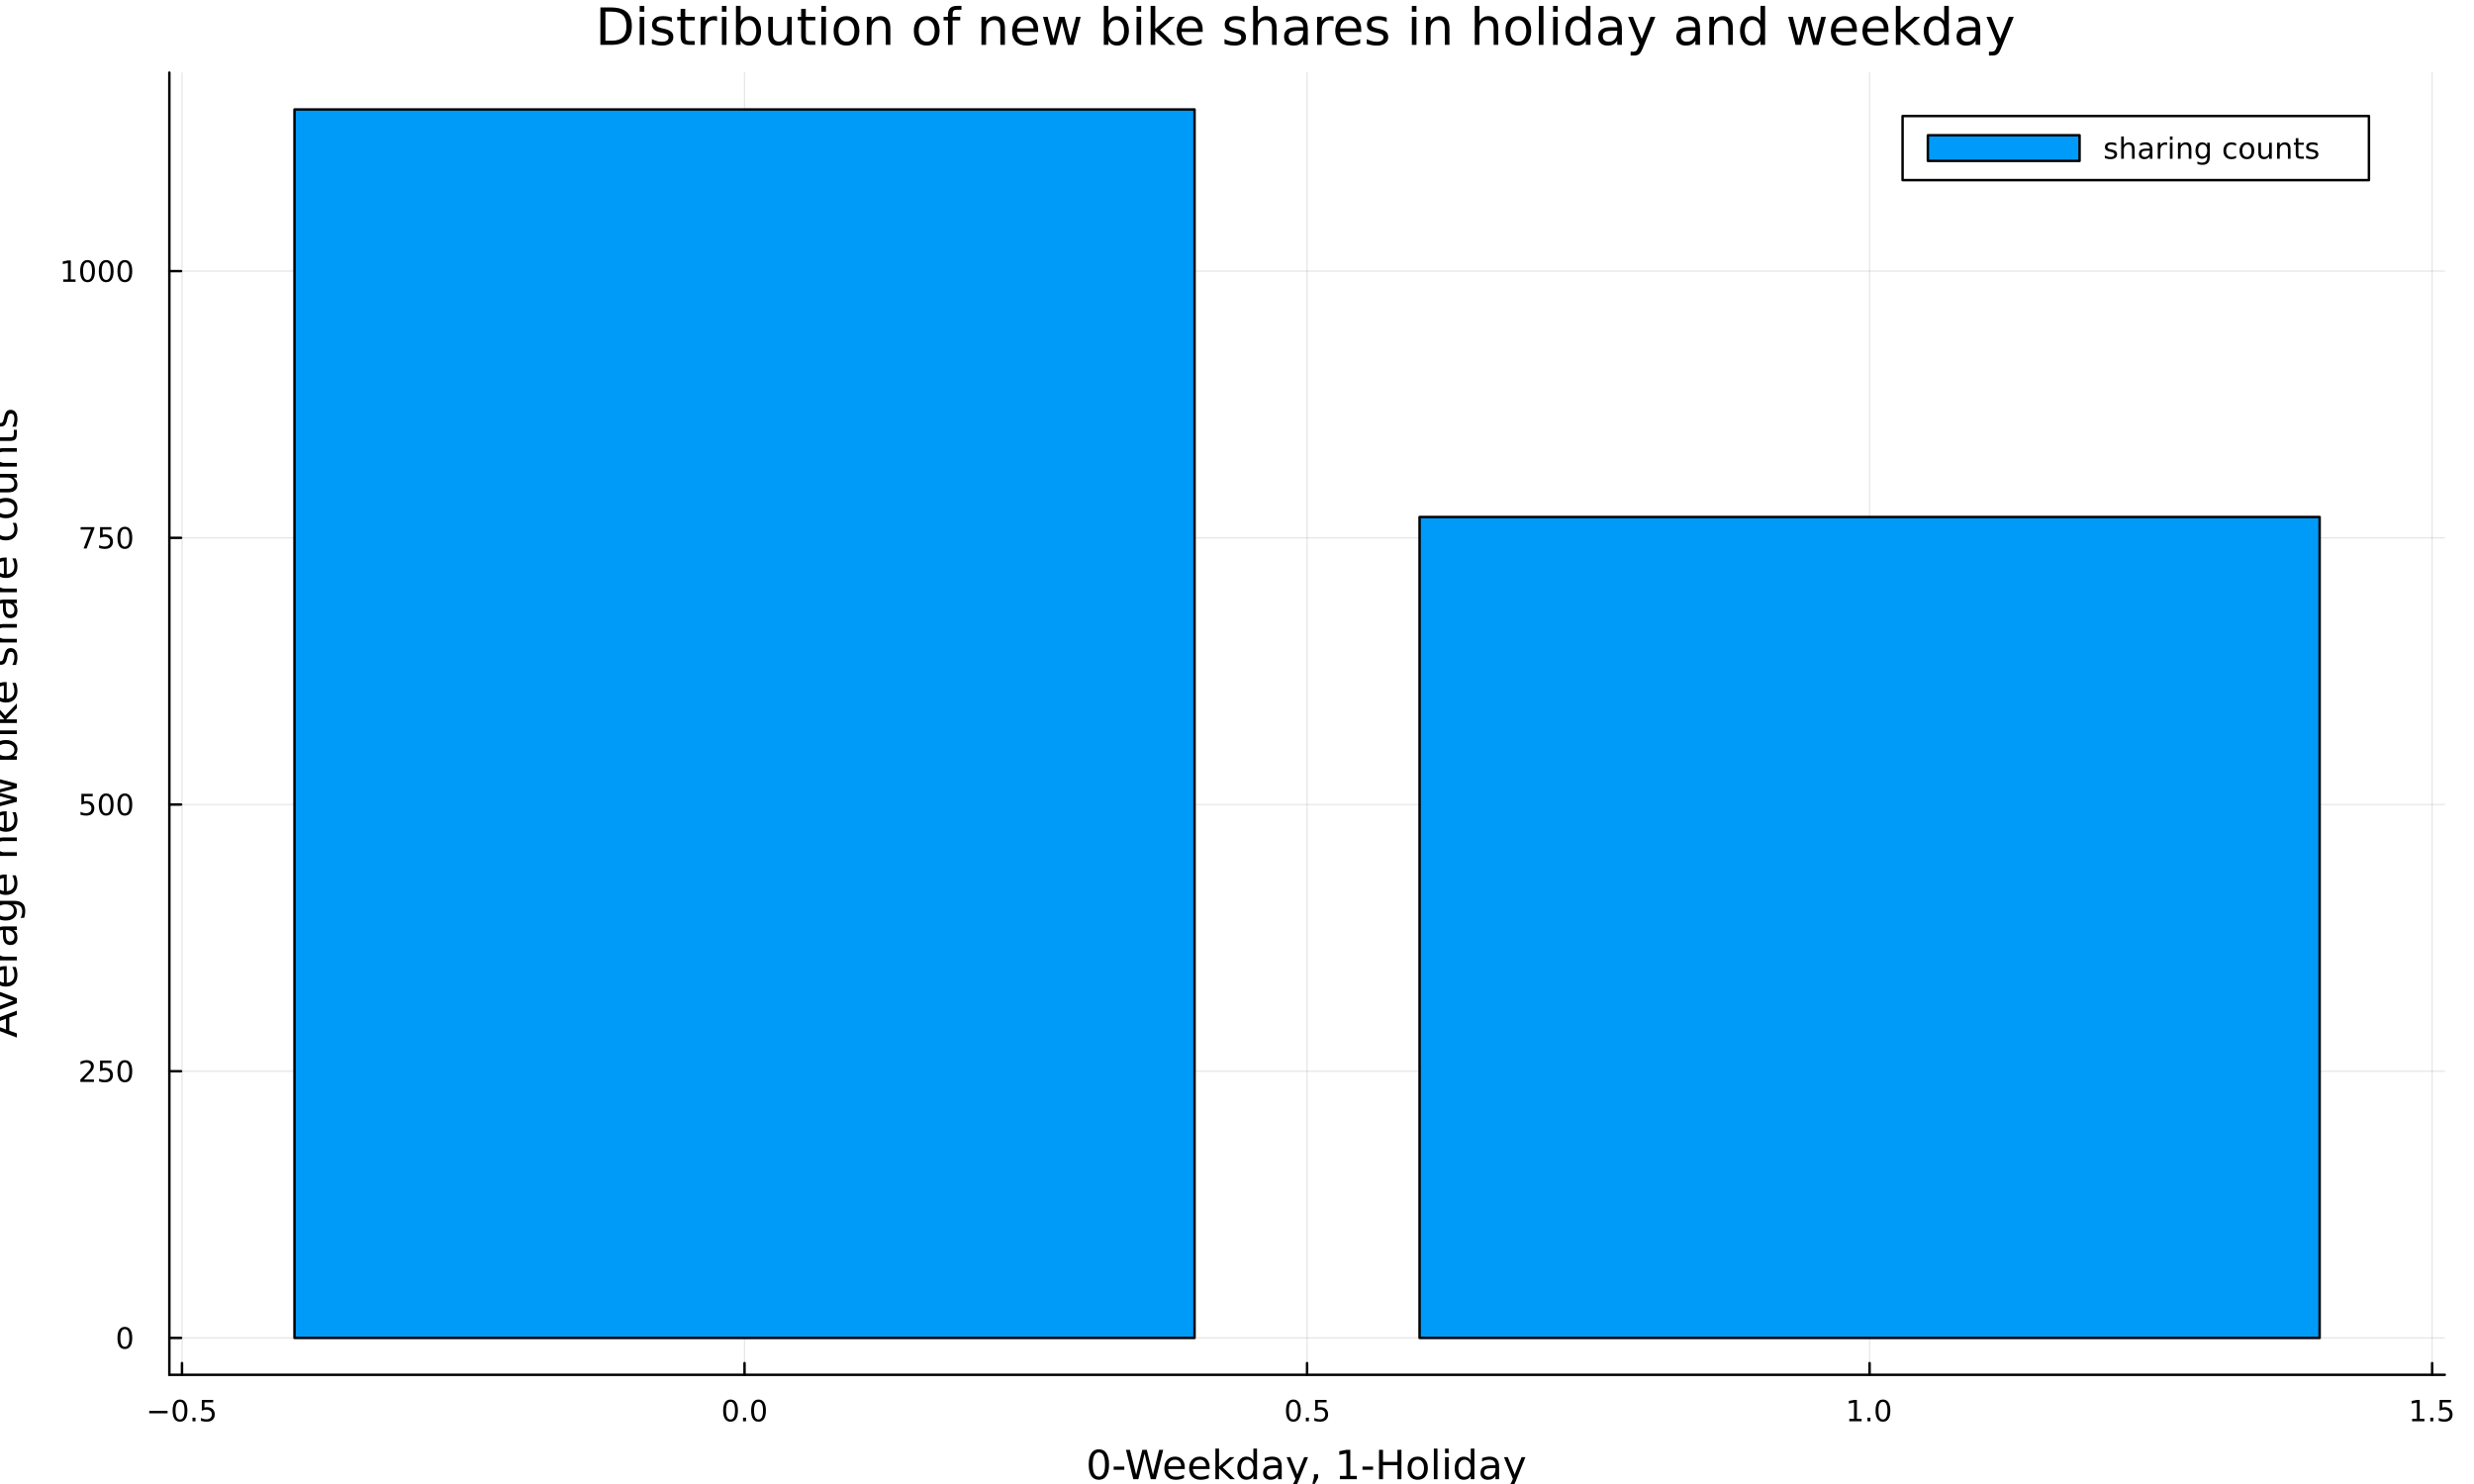 <?xml version="1.0" encoding="utf-8"?>
<svg xmlns="http://www.w3.org/2000/svg" xmlns:xlink="http://www.w3.org/1999/xlink" width="1000" height="600" viewBox="0 0 4000 2400">
<rect x="0" y="0" width="4000" height="2400" fill="#333333" stroke="none"/>
<defs>
  <clipPath id="clip890">
    <rect x="0" y="0" width="4000" height="2400"/>
  </clipPath>
</defs>
<path clip-path="url(#clip890)" d="
M0 2400 L4000 2400 L4000 0 L0 0  Z
  " fill="#ffffff" fill-rule="evenodd" fill-opacity="1"/>
<defs>
  <clipPath id="clip891">
    <rect x="800" y="0" width="2801" height="2400"/>
  </clipPath>
</defs>
<path clip-path="url(#clip890)" d="
M273.799 2223.39 L3952.76 2223.39 L3952.76 117.424 L273.799 117.424  Z
  " fill="#ffffff" fill-rule="evenodd" fill-opacity="1"/>
<defs>
  <clipPath id="clip892">
    <rect x="273" y="117" width="3680" height="2107"/>
  </clipPath>
</defs>
<polyline clip-path="url(#clip892)" style="stroke:#000000; stroke-linecap:round; stroke-linejoin:round; stroke-width:2; stroke-opacity:0.1; fill:none" points="
  294.245,2223.39 294.245,117.424 
  "/>
<polyline clip-path="url(#clip892)" style="stroke:#000000; stroke-linecap:round; stroke-linejoin:round; stroke-width:2; stroke-opacity:0.1; fill:none" points="
  1203.76,2223.39 1203.76,117.424 
  "/>
<polyline clip-path="url(#clip892)" style="stroke:#000000; stroke-linecap:round; stroke-linejoin:round; stroke-width:2; stroke-opacity:0.1; fill:none" points="
  2113.28,2223.39 2113.28,117.424 
  "/>
<polyline clip-path="url(#clip892)" style="stroke:#000000; stroke-linecap:round; stroke-linejoin:round; stroke-width:2; stroke-opacity:0.1; fill:none" points="
  3022.79,2223.39 3022.79,117.424 
  "/>
<polyline clip-path="url(#clip892)" style="stroke:#000000; stroke-linecap:round; stroke-linejoin:round; stroke-width:2; stroke-opacity:0.1; fill:none" points="
  3932.31,2223.39 3932.31,117.424 
  "/>
<polyline clip-path="url(#clip890)" style="stroke:#000000; stroke-linecap:round; stroke-linejoin:round; stroke-width:4; stroke-opacity:1; fill:none" points="
  273.799,2223.39 3952.76,2223.39 
  "/>
<polyline clip-path="url(#clip890)" style="stroke:#000000; stroke-linecap:round; stroke-linejoin:round; stroke-width:4; stroke-opacity:1; fill:none" points="
  294.245,2223.39 294.245,2204.49 
  "/>
<polyline clip-path="url(#clip890)" style="stroke:#000000; stroke-linecap:round; stroke-linejoin:round; stroke-width:4; stroke-opacity:1; fill:none" points="
  1203.76,2223.39 1203.76,2204.49 
  "/>
<polyline clip-path="url(#clip890)" style="stroke:#000000; stroke-linecap:round; stroke-linejoin:round; stroke-width:4; stroke-opacity:1; fill:none" points="
  2113.28,2223.39 2113.28,2204.49 
  "/>
<polyline clip-path="url(#clip890)" style="stroke:#000000; stroke-linecap:round; stroke-linejoin:round; stroke-width:4; stroke-opacity:1; fill:none" points="
  3022.79,2223.39 3022.79,2204.49 
  "/>
<polyline clip-path="url(#clip890)" style="stroke:#000000; stroke-linecap:round; stroke-linejoin:round; stroke-width:4; stroke-opacity:1; fill:none" points="
  3932.31,2223.39 3932.31,2204.49 
  "/>
<path clip-path="url(#clip890)" d="M241.271 2281.76 L270.947 2281.76 L270.947 2285.69 L241.271 2285.69 L241.271 2281.76 Z" fill="#000000" fill-rule="evenodd" fill-opacity="1" /><path clip-path="url(#clip890)" d="M291.039 2267.11 Q287.428 2267.11 285.599 2270.67 Q283.794 2274.21 283.794 2281.34 Q283.794 2288.45 285.599 2292.01 Q287.428 2295.56 291.039 2295.56 Q294.673 2295.56 296.479 2292.01 Q298.308 2288.45 298.308 2281.34 Q298.308 2274.21 296.479 2270.67 Q294.673 2267.11 291.039 2267.11 M291.039 2263.4 Q296.849 2263.4 299.905 2268.01 Q302.984 2272.59 302.984 2281.34 Q302.984 2290.07 299.905 2294.68 Q296.849 2299.26 291.039 2299.26 Q285.229 2299.26 282.15 2294.68 Q279.095 2290.07 279.095 2281.34 Q279.095 2272.59 282.15 2268.01 Q285.229 2263.4 291.039 2263.4 Z" fill="#000000" fill-rule="evenodd" fill-opacity="1" /><path clip-path="url(#clip890)" d="M311.201 2292.71 L316.085 2292.71 L316.085 2298.59 L311.201 2298.59 L311.201 2292.71 Z" fill="#000000" fill-rule="evenodd" fill-opacity="1" /><path clip-path="url(#clip890)" d="M326.317 2264.03 L344.673 2264.03 L344.673 2267.96 L330.599 2267.96 L330.599 2276.44 Q331.618 2276.09 332.636 2275.93 Q333.655 2275.74 334.673 2275.74 Q340.46 2275.74 343.84 2278.91 Q347.219 2282.08 347.219 2287.5 Q347.219 2293.08 343.747 2296.18 Q340.275 2299.26 333.956 2299.26 Q331.78 2299.26 329.511 2298.89 Q327.266 2298.52 324.858 2297.78 L324.858 2293.08 Q326.942 2294.21 329.164 2294.77 Q331.386 2295.32 333.863 2295.32 Q337.868 2295.32 340.206 2293.22 Q342.543 2291.11 342.543 2287.5 Q342.543 2283.89 340.206 2281.78 Q337.868 2279.68 333.863 2279.68 Q331.988 2279.68 330.113 2280.09 Q328.261 2280.51 326.317 2281.39 L326.317 2264.03 Z" fill="#000000" fill-rule="evenodd" fill-opacity="1" /><path clip-path="url(#clip890)" d="M1181.15 2267.11 Q1177.53 2267.11 1175.71 2270.67 Q1173.9 2274.21 1173.9 2281.34 Q1173.9 2288.45 1175.71 2292.01 Q1177.53 2295.56 1181.15 2295.56 Q1184.78 2295.56 1186.59 2292.01 Q1188.41 2288.45 1188.41 2281.34 Q1188.41 2274.21 1186.59 2270.67 Q1184.78 2267.11 1181.15 2267.11 M1181.15 2263.4 Q1186.96 2263.4 1190.01 2268.01 Q1193.09 2272.59 1193.09 2281.34 Q1193.09 2290.07 1190.01 2294.68 Q1186.96 2299.26 1181.15 2299.26 Q1175.34 2299.26 1172.26 2294.68 Q1169.2 2290.07 1169.2 2281.34 Q1169.2 2272.59 1172.26 2268.01 Q1175.34 2263.4 1181.15 2263.4 Z" fill="#000000" fill-rule="evenodd" fill-opacity="1" /><path clip-path="url(#clip890)" d="M1201.31 2292.71 L1206.19 2292.71 L1206.19 2298.59 L1201.31 2298.59 L1201.31 2292.71 Z" fill="#000000" fill-rule="evenodd" fill-opacity="1" /><path clip-path="url(#clip890)" d="M1226.38 2267.11 Q1222.77 2267.11 1220.94 2270.67 Q1219.13 2274.21 1219.13 2281.34 Q1219.13 2288.45 1220.94 2292.01 Q1222.77 2295.56 1226.38 2295.56 Q1230.01 2295.56 1231.82 2292.01 Q1233.65 2288.45 1233.65 2281.34 Q1233.65 2274.21 1231.82 2270.67 Q1230.01 2267.11 1226.38 2267.11 M1226.38 2263.4 Q1232.19 2263.4 1235.24 2268.01 Q1238.32 2272.59 1238.32 2281.34 Q1238.32 2290.07 1235.24 2294.68 Q1232.19 2299.26 1226.38 2299.26 Q1220.57 2299.26 1217.49 2294.68 Q1214.43 2290.07 1214.43 2281.34 Q1214.43 2272.59 1217.49 2268.01 Q1220.57 2263.4 1226.38 2263.4 Z" fill="#000000" fill-rule="evenodd" fill-opacity="1" /><path clip-path="url(#clip890)" d="M2091.16 2267.11 Q2087.55 2267.11 2085.72 2270.67 Q2083.91 2274.21 2083.91 2281.34 Q2083.91 2288.45 2085.72 2292.01 Q2087.55 2295.56 2091.16 2295.56 Q2094.79 2295.56 2096.6 2292.01 Q2098.43 2288.45 2098.43 2281.34 Q2098.43 2274.21 2096.6 2270.67 Q2094.79 2267.11 2091.16 2267.11 M2091.16 2263.4 Q2096.97 2263.4 2100.03 2268.01 Q2103.1 2272.59 2103.1 2281.34 Q2103.1 2290.07 2100.03 2294.68 Q2096.97 2299.26 2091.16 2299.26 Q2085.35 2299.26 2082.27 2294.68 Q2079.22 2290.07 2079.22 2281.34 Q2079.22 2272.59 2082.27 2268.01 Q2085.35 2263.4 2091.16 2263.4 Z" fill="#000000" fill-rule="evenodd" fill-opacity="1" /><path clip-path="url(#clip890)" d="M2111.32 2292.71 L2116.21 2292.71 L2116.21 2298.59 L2111.32 2298.59 L2111.32 2292.71 Z" fill="#000000" fill-rule="evenodd" fill-opacity="1" /><path clip-path="url(#clip890)" d="M2126.44 2264.03 L2144.79 2264.03 L2144.79 2267.96 L2130.72 2267.96 L2130.72 2276.44 Q2131.74 2276.09 2132.76 2275.93 Q2133.78 2275.74 2134.79 2275.74 Q2140.58 2275.74 2143.96 2278.91 Q2147.34 2282.08 2147.34 2287.5 Q2147.34 2293.08 2143.87 2296.18 Q2140.4 2299.26 2134.08 2299.26 Q2131.9 2299.26 2129.63 2298.89 Q2127.39 2298.52 2124.98 2297.78 L2124.98 2293.08 Q2127.06 2294.21 2129.28 2294.77 Q2131.51 2295.32 2133.98 2295.32 Q2137.99 2295.32 2140.33 2293.22 Q2142.66 2291.11 2142.66 2287.5 Q2142.66 2283.89 2140.33 2281.78 Q2137.99 2279.68 2133.98 2279.68 Q2132.11 2279.68 2130.23 2280.09 Q2128.38 2280.51 2126.44 2281.39 L2126.44 2264.03 Z" fill="#000000" fill-rule="evenodd" fill-opacity="1" /><path clip-path="url(#clip890)" d="M2989.95 2294.65 L2997.59 2294.65 L2997.59 2268.29 L2989.28 2269.95 L2989.28 2265.69 L2997.54 2264.03 L3002.22 2264.03 L3002.22 2294.65 L3009.85 2294.65 L3009.85 2298.59 L2989.95 2298.59 L2989.95 2294.65 Z" fill="#000000" fill-rule="evenodd" fill-opacity="1" /><path clip-path="url(#clip890)" d="M3019.3 2292.71 L3024.18 2292.71 L3024.18 2298.59 L3019.3 2298.59 L3019.3 2292.71 Z" fill="#000000" fill-rule="evenodd" fill-opacity="1" /><path clip-path="url(#clip890)" d="M3044.37 2267.11 Q3040.76 2267.11 3038.93 2270.67 Q3037.12 2274.21 3037.12 2281.34 Q3037.12 2288.45 3038.93 2292.01 Q3040.76 2295.56 3044.37 2295.56 Q3048 2295.56 3049.81 2292.01 Q3051.64 2288.45 3051.64 2281.34 Q3051.64 2274.21 3049.81 2270.67 Q3048 2267.11 3044.37 2267.11 M3044.37 2263.4 Q3050.18 2263.4 3053.23 2268.01 Q3056.31 2272.59 3056.31 2281.34 Q3056.31 2290.07 3053.23 2294.68 Q3050.18 2299.26 3044.37 2299.26 Q3038.56 2299.26 3035.48 2294.68 Q3032.42 2290.07 3032.42 2281.34 Q3032.42 2272.59 3035.48 2268.01 Q3038.56 2263.4 3044.37 2263.4 Z" fill="#000000" fill-rule="evenodd" fill-opacity="1" /><path clip-path="url(#clip890)" d="M3899.96 2294.65 L3907.6 2294.65 L3907.6 2268.29 L3899.29 2269.95 L3899.29 2265.69 L3907.55 2264.03 L3912.23 2264.03 L3912.23 2294.65 L3919.87 2294.65 L3919.87 2298.59 L3899.96 2298.59 L3899.96 2294.65 Z" fill="#000000" fill-rule="evenodd" fill-opacity="1" /><path clip-path="url(#clip890)" d="M3929.31 2292.71 L3934.2 2292.71 L3934.2 2298.59 L3929.31 2298.59 L3929.31 2292.71 Z" fill="#000000" fill-rule="evenodd" fill-opacity="1" /><path clip-path="url(#clip890)" d="M3944.43 2264.03 L3962.78 2264.03 L3962.78 2267.96 L3948.71 2267.96 L3948.71 2276.44 Q3949.73 2276.09 3950.75 2275.93 Q3951.77 2275.74 3952.78 2275.74 Q3958.57 2275.74 3961.95 2278.91 Q3965.33 2282.08 3965.33 2287.5 Q3965.33 2293.08 3961.86 2296.18 Q3958.39 2299.26 3952.07 2299.26 Q3949.89 2299.26 3947.62 2298.89 Q3945.38 2298.52 3942.97 2297.78 L3942.97 2293.08 Q3945.05 2294.21 3947.28 2294.77 Q3949.5 2295.32 3951.97 2295.32 Q3955.98 2295.32 3958.32 2293.22 Q3960.65 2291.11 3960.65 2287.5 Q3960.65 2283.89 3958.32 2281.78 Q3955.98 2279.68 3951.97 2279.68 Q3950.1 2279.68 3948.22 2280.09 Q3946.37 2280.51 3944.43 2281.39 L3944.43 2264.03 Z" fill="#000000" fill-rule="evenodd" fill-opacity="1" /><path clip-path="url(#clip890)" d="M1776.67 2348.97 Q1771.71 2348.97 1769.2 2353.87 Q1766.71 2358.74 1766.71 2368.54 Q1766.71 2378.31 1769.2 2383.21 Q1771.71 2388.08 1776.67 2388.08 Q1781.67 2388.08 1784.15 2383.21 Q1786.67 2378.31 1786.67 2368.54 Q1786.67 2358.74 1784.15 2353.87 Q1781.67 2348.97 1776.67 2348.97 M1776.67 2343.87 Q1784.66 2343.87 1788.87 2350.21 Q1793.1 2356.51 1793.1 2368.54 Q1793.1 2380.54 1788.87 2386.87 Q1784.66 2393.17 1776.67 2393.17 Q1768.69 2393.17 1764.45 2386.87 Q1760.25 2380.54 1760.25 2368.54 Q1760.25 2356.51 1764.45 2350.21 Q1768.69 2343.87 1776.67 2343.87 Z" fill="#000000" fill-rule="evenodd" fill-opacity="1" /><path clip-path="url(#clip890)" d="M1800.61 2371.79 L1817.77 2371.79 L1817.77 2377.01 L1800.61 2377.01 L1800.61 2371.79 Z" fill="#000000" fill-rule="evenodd" fill-opacity="1" /><path clip-path="url(#clip890)" d="M1820.47 2344.73 L1826.96 2344.73 L1836.96 2384.9 L1846.92 2344.73 L1854.15 2344.73 L1864.14 2384.9 L1874.1 2344.73 L1880.63 2344.73 L1868.69 2392.25 L1860.61 2392.25 L1850.58 2351 L1840.46 2392.25 L1832.37 2392.25 L1820.47 2344.73 Z" fill="#000000" fill-rule="evenodd" fill-opacity="1" /><path clip-path="url(#clip890)" d="M1915.57 2372.96 L1915.57 2375.83 L1888.65 2375.83 Q1889.03 2381.88 1892.28 2385.06 Q1895.55 2388.21 1901.38 2388.21 Q1904.75 2388.21 1907.9 2387.38 Q1911.09 2386.55 1914.21 2384.9 L1914.21 2390.44 Q1911.05 2391.77 1907.74 2392.47 Q1904.43 2393.17 1901.03 2393.17 Q1892.5 2393.17 1887.5 2388.21 Q1882.54 2383.24 1882.54 2374.78 Q1882.54 2366.03 1887.25 2360.9 Q1891.99 2355.74 1900.01 2355.74 Q1907.2 2355.74 1911.37 2360.39 Q1915.57 2365.01 1915.57 2372.96 M1909.72 2371.25 Q1909.65 2366.44 1907.01 2363.57 Q1904.4 2360.71 1900.07 2360.71 Q1895.17 2360.71 1892.21 2363.48 Q1889.28 2366.25 1888.84 2371.28 L1909.72 2371.25 Z" fill="#000000" fill-rule="evenodd" fill-opacity="1" /><path clip-path="url(#clip890)" d="M1955.68 2372.96 L1955.68 2375.83 L1928.75 2375.83 Q1929.13 2381.88 1932.38 2385.06 Q1935.66 2388.21 1941.48 2388.21 Q1944.86 2388.21 1948.01 2387.38 Q1951.19 2386.55 1954.31 2384.9 L1954.31 2390.44 Q1951.16 2391.77 1947.85 2392.47 Q1944.54 2393.17 1941.13 2393.17 Q1932.6 2393.17 1927.61 2388.21 Q1922.64 2383.24 1922.64 2374.78 Q1922.64 2366.03 1927.35 2360.9 Q1932.09 2355.74 1940.11 2355.74 Q1947.31 2355.74 1951.48 2360.39 Q1955.68 2365.01 1955.68 2372.96 M1949.82 2371.25 Q1949.76 2366.44 1947.12 2363.57 Q1944.51 2360.71 1940.18 2360.71 Q1935.28 2360.71 1932.32 2363.48 Q1929.39 2366.25 1928.94 2371.28 L1949.82 2371.25 Z" fill="#000000" fill-rule="evenodd" fill-opacity="1" /><path clip-path="url(#clip890)" d="M1965.07 2342.73 L1970.96 2342.73 L1970.96 2371.98 L1988.43 2356.6 L1995.91 2356.6 L1977 2373.28 L1996.71 2392.25 L1989.07 2392.25 L1970.96 2374.84 L1970.96 2392.25 L1965.07 2392.25 L1965.07 2342.73 Z" fill="#000000" fill-rule="evenodd" fill-opacity="1" /><path clip-path="url(#clip890)" d="M2026.5 2362.01 L2026.5 2342.73 L2032.35 2342.73 L2032.35 2392.25 L2026.5 2392.25 L2026.5 2386.9 Q2024.65 2390.09 2021.82 2391.65 Q2019.02 2393.17 2015.07 2393.17 Q2008.61 2393.17 2004.54 2388.02 Q2000.49 2382.86 2000.49 2374.46 Q2000.49 2366.06 2004.54 2360.9 Q2008.61 2355.74 2015.07 2355.74 Q2019.02 2355.74 2021.82 2357.3 Q2024.65 2358.83 2026.5 2362.01 M2006.54 2374.46 Q2006.54 2380.92 2009.18 2384.61 Q2011.86 2388.27 2016.5 2388.27 Q2021.15 2388.27 2023.82 2384.61 Q2026.5 2380.92 2026.5 2374.46 Q2026.5 2368 2023.82 2364.34 Q2021.15 2360.65 2016.5 2360.65 Q2011.86 2360.65 2009.18 2364.34 Q2006.54 2368 2006.54 2374.46 Z" fill="#000000" fill-rule="evenodd" fill-opacity="1" /><path clip-path="url(#clip890)" d="M2060.62 2374.33 Q2053.52 2374.33 2050.78 2375.96 Q2048.04 2377.58 2048.04 2381.49 Q2048.04 2384.61 2050.08 2386.46 Q2052.15 2388.27 2055.68 2388.27 Q2060.55 2388.27 2063.48 2384.84 Q2066.44 2381.37 2066.44 2375.64 L2066.44 2374.33 L2060.62 2374.33 M2072.3 2371.91 L2072.3 2392.25 L2066.44 2392.25 L2066.44 2386.84 Q2064.44 2390.09 2061.44 2391.65 Q2058.45 2393.17 2054.12 2393.17 Q2048.65 2393.17 2045.4 2390.12 Q2042.19 2387.03 2042.19 2381.88 Q2042.19 2375.86 2046.2 2372.8 Q2050.24 2369.75 2058.23 2369.75 L2066.44 2369.75 L2066.44 2369.18 Q2066.44 2365.13 2063.77 2362.94 Q2061.13 2360.71 2056.32 2360.71 Q2053.26 2360.71 2050.37 2361.44 Q2047.47 2362.17 2044.8 2363.64 L2044.8 2358.23 Q2048.01 2356.99 2051.04 2356.38 Q2054.06 2355.74 2056.93 2355.74 Q2064.66 2355.74 2068.48 2359.75 Q2072.3 2363.77 2072.3 2371.91 Z" fill="#000000" fill-rule="evenodd" fill-opacity="1" /><path clip-path="url(#clip890)" d="M2099.19 2395.56 Q2096.71 2401.93 2094.36 2403.87 Q2092 2405.81 2088.05 2405.81 L2083.37 2405.81 L2083.37 2400.91 L2086.81 2400.91 Q2089.23 2400.91 2090.57 2399.76 Q2091.9 2398.62 2093.53 2394.35 L2094.58 2391.68 L2080.16 2356.6 L2086.37 2356.6 L2097.51 2384.49 L2108.65 2356.6 L2114.85 2356.6 L2099.19 2395.56 Z" fill="#000000" fill-rule="evenodd" fill-opacity="1" /><path clip-path="url(#clip890)" d="M2124.43 2384.17 L2131.15 2384.17 L2131.15 2389.64 L2125.93 2399.83 L2121.82 2399.83 L2124.43 2389.64 L2124.43 2384.17 Z" fill="#000000" fill-rule="evenodd" fill-opacity="1" /><path clip-path="url(#clip890)" d="M2166.32 2386.84 L2176.82 2386.84 L2176.82 2350.59 L2165.4 2352.88 L2165.4 2347.02 L2176.76 2344.73 L2183.19 2344.73 L2183.19 2386.84 L2193.69 2386.84 L2193.69 2392.25 L2166.32 2392.25 L2166.32 2386.84 Z" fill="#000000" fill-rule="evenodd" fill-opacity="1" /><path clip-path="url(#clip890)" d="M2202.89 2371.79 L2220.05 2371.79 L2220.05 2377.01 L2202.89 2377.01 L2202.89 2371.79 Z" fill="#000000" fill-rule="evenodd" fill-opacity="1" /><path clip-path="url(#clip890)" d="M2229.63 2344.73 L2236.06 2344.73 L2236.06 2364.21 L2259.42 2364.21 L2259.42 2344.73 L2265.85 2344.73 L2265.85 2392.25 L2259.42 2392.25 L2259.42 2369.62 L2236.06 2369.62 L2236.06 2392.25 L2229.63 2392.25 L2229.63 2344.73 Z" fill="#000000" fill-rule="evenodd" fill-opacity="1" /><path clip-path="url(#clip890)" d="M2292.2 2360.71 Q2287.49 2360.71 2284.75 2364.4 Q2282.02 2368.06 2282.02 2374.46 Q2282.02 2380.86 2284.72 2384.55 Q2287.46 2388.21 2292.2 2388.21 Q2296.88 2388.21 2299.62 2384.52 Q2302.35 2380.83 2302.35 2374.46 Q2302.35 2368.13 2299.62 2364.43 Q2296.88 2360.71 2292.2 2360.71 M2292.2 2355.74 Q2299.84 2355.74 2304.2 2360.71 Q2308.56 2365.68 2308.56 2374.46 Q2308.56 2383.21 2304.2 2388.21 Q2299.84 2393.17 2292.2 2393.17 Q2284.53 2393.17 2280.17 2388.21 Q2275.84 2383.21 2275.84 2374.46 Q2275.84 2365.68 2280.17 2360.71 Q2284.53 2355.74 2292.2 2355.74 Z" fill="#000000" fill-rule="evenodd" fill-opacity="1" /><path clip-path="url(#clip890)" d="M2318.27 2342.73 L2324.13 2342.73 L2324.13 2392.25 L2318.27 2392.25 L2318.27 2342.73 Z" fill="#000000" fill-rule="evenodd" fill-opacity="1" /><path clip-path="url(#clip890)" d="M2336.38 2356.6 L2342.24 2356.6 L2342.24 2392.25 L2336.38 2392.25 L2336.38 2356.6 M2336.38 2342.73 L2342.24 2342.73 L2342.24 2350.14 L2336.38 2350.14 L2336.38 2342.73 Z" fill="#000000" fill-rule="evenodd" fill-opacity="1" /><path clip-path="url(#clip890)" d="M2377.95 2362.01 L2377.95 2342.73 L2383.8 2342.73 L2383.8 2392.25 L2377.95 2392.25 L2377.95 2386.9 Q2376.1 2390.09 2373.27 2391.65 Q2370.47 2393.17 2366.52 2393.17 Q2360.06 2393.17 2355.99 2388.02 Q2351.94 2382.86 2351.94 2374.46 Q2351.94 2366.06 2355.99 2360.9 Q2360.06 2355.74 2366.52 2355.74 Q2370.47 2355.74 2373.27 2357.3 Q2376.1 2358.83 2377.95 2362.01 M2357.99 2374.46 Q2357.99 2380.92 2360.63 2384.61 Q2363.31 2388.27 2367.95 2388.27 Q2372.6 2388.27 2375.27 2384.61 Q2377.95 2380.92 2377.95 2374.46 Q2377.95 2368 2375.27 2364.34 Q2372.6 2360.65 2367.95 2360.65 Q2363.31 2360.65 2360.63 2364.34 Q2357.99 2368 2357.99 2374.46 Z" fill="#000000" fill-rule="evenodd" fill-opacity="1" /><path clip-path="url(#clip890)" d="M2412.07 2374.33 Q2404.97 2374.33 2402.23 2375.96 Q2399.5 2377.58 2399.5 2381.49 Q2399.5 2384.61 2401.53 2386.46 Q2403.6 2388.27 2407.13 2388.27 Q2412 2388.27 2414.93 2384.84 Q2417.89 2381.37 2417.89 2375.64 L2417.89 2374.33 L2412.07 2374.33 M2423.75 2371.91 L2423.75 2392.25 L2417.89 2392.25 L2417.89 2386.84 Q2415.89 2390.09 2412.9 2391.65 Q2409.9 2393.17 2405.57 2393.17 Q2400.1 2393.17 2396.85 2390.12 Q2393.64 2387.03 2393.64 2381.88 Q2393.64 2375.86 2397.65 2372.8 Q2401.69 2369.75 2409.68 2369.75 L2417.89 2369.75 L2417.89 2369.18 Q2417.89 2365.13 2415.22 2362.94 Q2412.58 2360.71 2407.77 2360.71 Q2404.72 2360.71 2401.82 2361.44 Q2398.92 2362.17 2396.25 2363.64 L2396.25 2358.23 Q2399.46 2356.99 2402.49 2356.38 Q2405.51 2355.74 2408.38 2355.74 Q2416.11 2355.74 2419.93 2359.75 Q2423.75 2363.77 2423.75 2371.91 Z" fill="#000000" fill-rule="evenodd" fill-opacity="1" /><path clip-path="url(#clip890)" d="M2450.64 2395.56 Q2448.16 2401.93 2445.81 2403.87 Q2443.45 2405.81 2439.5 2405.81 L2434.83 2405.81 L2434.83 2400.91 L2438.26 2400.91 Q2440.68 2400.91 2442.02 2399.76 Q2443.36 2398.62 2444.98 2394.35 L2446.03 2391.68 L2431.61 2356.6 L2437.82 2356.6 L2448.96 2384.49 L2460.1 2356.6 L2466.3 2356.6 L2450.64 2395.56 Z" fill="#000000" fill-rule="evenodd" fill-opacity="1" /><polyline clip-path="url(#clip892)" style="stroke:#000000; stroke-linecap:round; stroke-linejoin:round; stroke-width:2; stroke-opacity:0.1; fill:none" points="
  273.799,2163.79 3952.76,2163.79 
  "/>
<polyline clip-path="url(#clip892)" style="stroke:#000000; stroke-linecap:round; stroke-linejoin:round; stroke-width:2; stroke-opacity:0.1; fill:none" points="
  273.799,1732.45 3952.76,1732.45 
  "/>
<polyline clip-path="url(#clip892)" style="stroke:#000000; stroke-linecap:round; stroke-linejoin:round; stroke-width:2; stroke-opacity:0.1; fill:none" points="
  273.799,1301.12 3952.76,1301.12 
  "/>
<polyline clip-path="url(#clip892)" style="stroke:#000000; stroke-linecap:round; stroke-linejoin:round; stroke-width:2; stroke-opacity:0.1; fill:none" points="
  273.799,869.789 3952.76,869.789 
  "/>
<polyline clip-path="url(#clip892)" style="stroke:#000000; stroke-linecap:round; stroke-linejoin:round; stroke-width:2; stroke-opacity:0.1; fill:none" points="
  273.799,438.457 3952.76,438.457 
  "/>
<polyline clip-path="url(#clip890)" style="stroke:#000000; stroke-linecap:round; stroke-linejoin:round; stroke-width:4; stroke-opacity:1; fill:none" points="
  273.799,2223.39 273.799,117.424 
  "/>
<polyline clip-path="url(#clip890)" style="stroke:#000000; stroke-linecap:round; stroke-linejoin:round; stroke-width:4; stroke-opacity:1; fill:none" points="
  273.799,2163.79 292.697,2163.79 
  "/>
<polyline clip-path="url(#clip890)" style="stroke:#000000; stroke-linecap:round; stroke-linejoin:round; stroke-width:4; stroke-opacity:1; fill:none" points="
  273.799,1732.45 292.697,1732.45 
  "/>
<polyline clip-path="url(#clip890)" style="stroke:#000000; stroke-linecap:round; stroke-linejoin:round; stroke-width:4; stroke-opacity:1; fill:none" points="
  273.799,1301.12 292.697,1301.12 
  "/>
<polyline clip-path="url(#clip890)" style="stroke:#000000; stroke-linecap:round; stroke-linejoin:round; stroke-width:4; stroke-opacity:1; fill:none" points="
  273.799,869.789 292.697,869.789 
  "/>
<polyline clip-path="url(#clip890)" style="stroke:#000000; stroke-linecap:round; stroke-linejoin:round; stroke-width:4; stroke-opacity:1; fill:none" points="
  273.799,438.457 292.697,438.457 
  "/>
<path clip-path="url(#clip890)" d="M201.855 2149.58 Q198.244 2149.58 196.415 2153.15 Q194.61 2156.69 194.61 2163.82 Q194.61 2170.93 196.415 2174.49 Q198.244 2178.03 201.855 2178.03 Q205.489 2178.03 207.295 2174.49 Q209.123 2170.93 209.123 2163.82 Q209.123 2156.69 207.295 2153.15 Q205.489 2149.58 201.855 2149.58 M201.855 2145.88 Q207.665 2145.88 210.721 2150.49 Q213.799 2155.07 213.799 2163.82 Q213.799 2172.55 210.721 2177.15 Q207.665 2181.74 201.855 2181.74 Q196.045 2181.74 192.966 2177.15 Q189.91 2172.55 189.91 2163.82 Q189.91 2155.07 192.966 2150.49 Q196.045 2145.88 201.855 2145.88 Z" fill="#000000" fill-rule="evenodd" fill-opacity="1" /><path clip-path="url(#clip890)" d="M135.559 1745.8 L151.878 1745.8 L151.878 1749.73 L129.934 1749.73 L129.934 1745.8 Q132.596 1743.04 137.179 1738.41 Q141.786 1733.76 142.966 1732.42 Q145.212 1729.9 146.091 1728.16 Q146.994 1726.4 146.994 1724.71 Q146.994 1721.96 145.05 1720.22 Q143.128 1718.48 140.026 1718.48 Q137.827 1718.48 135.374 1719.25 Q132.943 1720.01 130.165 1721.56 L130.165 1716.84 Q132.989 1715.71 135.443 1715.13 Q137.897 1714.55 139.934 1714.55 Q145.304 1714.55 148.499 1717.23 Q151.693 1719.92 151.693 1724.41 Q151.693 1726.54 150.883 1728.46 Q150.096 1730.36 147.989 1732.95 Q147.411 1733.62 144.309 1736.84 Q141.207 1740.03 135.559 1745.8 Z" fill="#000000" fill-rule="evenodd" fill-opacity="1" /><path clip-path="url(#clip890)" d="M161.739 1715.17 L180.096 1715.17 L180.096 1719.11 L166.022 1719.11 L166.022 1727.58 Q167.04 1727.23 168.059 1727.07 Q169.077 1726.89 170.096 1726.89 Q175.883 1726.89 179.262 1730.06 Q182.642 1733.23 182.642 1738.65 Q182.642 1744.22 179.17 1747.33 Q175.698 1750.4 169.378 1750.4 Q167.202 1750.4 164.934 1750.03 Q162.688 1749.66 160.281 1748.92 L160.281 1744.22 Q162.364 1745.36 164.587 1745.91 Q166.809 1746.47 169.286 1746.47 Q173.29 1746.47 175.628 1744.36 Q177.966 1742.26 177.966 1738.65 Q177.966 1735.03 175.628 1732.93 Q173.29 1730.82 169.286 1730.82 Q167.411 1730.82 165.536 1731.24 Q163.684 1731.65 161.739 1732.53 L161.739 1715.17 Z" fill="#000000" fill-rule="evenodd" fill-opacity="1" /><path clip-path="url(#clip890)" d="M201.855 1718.25 Q198.244 1718.25 196.415 1721.82 Q194.61 1725.36 194.61 1732.49 Q194.61 1739.59 196.415 1743.16 Q198.244 1746.7 201.855 1746.7 Q205.489 1746.7 207.295 1743.16 Q209.123 1739.59 209.123 1732.49 Q209.123 1725.36 207.295 1721.82 Q205.489 1718.25 201.855 1718.25 M201.855 1714.55 Q207.665 1714.55 210.721 1719.15 Q213.799 1723.74 213.799 1732.49 Q213.799 1741.21 210.721 1745.82 Q207.665 1750.4 201.855 1750.4 Q196.045 1750.4 192.966 1745.82 Q189.91 1741.21 189.91 1732.49 Q189.91 1723.74 192.966 1719.15 Q196.045 1714.55 201.855 1714.55 Z" fill="#000000" fill-rule="evenodd" fill-opacity="1" /><path clip-path="url(#clip890)" d="M131.577 1283.84 L149.934 1283.84 L149.934 1287.78 L135.86 1287.78 L135.86 1296.25 Q136.878 1295.9 137.897 1295.74 Q138.915 1295.55 139.934 1295.55 Q145.721 1295.55 149.1 1298.73 Q152.48 1301.9 152.48 1307.31 Q152.48 1312.89 149.008 1315.99 Q145.536 1319.07 139.216 1319.07 Q137.04 1319.07 134.772 1318.7 Q132.527 1318.33 130.119 1317.59 L130.119 1312.89 Q132.202 1314.03 134.425 1314.58 Q136.647 1315.14 139.124 1315.14 Q143.128 1315.14 145.466 1313.03 Q147.804 1310.92 147.804 1307.31 Q147.804 1303.7 145.466 1301.6 Q143.128 1299.49 139.124 1299.49 Q137.249 1299.49 135.374 1299.91 Q133.522 1300.32 131.577 1301.2 L131.577 1283.84 Z" fill="#000000" fill-rule="evenodd" fill-opacity="1" /><path clip-path="url(#clip890)" d="M171.693 1286.92 Q168.082 1286.92 166.253 1290.48 Q164.448 1294.03 164.448 1301.16 Q164.448 1308.26 166.253 1311.83 Q168.082 1315.37 171.693 1315.37 Q175.327 1315.37 177.133 1311.83 Q178.961 1308.26 178.961 1301.16 Q178.961 1294.03 177.133 1290.48 Q175.327 1286.92 171.693 1286.92 M171.693 1283.22 Q177.503 1283.22 180.559 1287.82 Q183.637 1292.41 183.637 1301.16 Q183.637 1309.88 180.559 1314.49 Q177.503 1319.07 171.693 1319.07 Q165.883 1319.07 162.804 1314.49 Q159.749 1309.88 159.749 1301.16 Q159.749 1292.41 162.804 1287.82 Q165.883 1283.22 171.693 1283.22 Z" fill="#000000" fill-rule="evenodd" fill-opacity="1" /><path clip-path="url(#clip890)" d="M201.855 1286.92 Q198.244 1286.92 196.415 1290.48 Q194.61 1294.03 194.61 1301.16 Q194.61 1308.26 196.415 1311.83 Q198.244 1315.37 201.855 1315.37 Q205.489 1315.37 207.295 1311.83 Q209.123 1308.26 209.123 1301.16 Q209.123 1294.03 207.295 1290.48 Q205.489 1286.92 201.855 1286.92 M201.855 1283.22 Q207.665 1283.22 210.721 1287.82 Q213.799 1292.41 213.799 1301.16 Q213.799 1309.88 210.721 1314.49 Q207.665 1319.07 201.855 1319.07 Q196.045 1319.07 192.966 1314.49 Q189.91 1309.88 189.91 1301.16 Q189.91 1292.41 192.966 1287.82 Q196.045 1283.22 201.855 1283.22 Z" fill="#000000" fill-rule="evenodd" fill-opacity="1" /><path clip-path="url(#clip890)" d="M130.351 852.509 L152.573 852.509 L152.573 854.5 L140.026 887.069 L135.142 887.069 L146.948 856.445 L130.351 856.445 L130.351 852.509 Z" fill="#000000" fill-rule="evenodd" fill-opacity="1" /><path clip-path="url(#clip890)" d="M161.739 852.509 L180.096 852.509 L180.096 856.445 L166.022 856.445 L166.022 864.917 Q167.04 864.569 168.059 864.407 Q169.077 864.222 170.096 864.222 Q175.883 864.222 179.262 867.394 Q182.642 870.565 182.642 875.981 Q182.642 881.56 179.17 884.662 Q175.698 887.741 169.378 887.741 Q167.202 887.741 164.934 887.37 Q162.688 887 160.281 886.259 L160.281 881.56 Q162.364 882.694 164.587 883.25 Q166.809 883.806 169.286 883.806 Q173.29 883.806 175.628 881.699 Q177.966 879.593 177.966 875.981 Q177.966 872.37 175.628 870.264 Q173.29 868.157 169.286 868.157 Q167.411 868.157 165.536 868.574 Q163.684 868.991 161.739 869.87 L161.739 852.509 Z" fill="#000000" fill-rule="evenodd" fill-opacity="1" /><path clip-path="url(#clip890)" d="M201.855 855.588 Q198.244 855.588 196.415 859.153 Q194.61 862.695 194.61 869.824 Q194.61 876.931 196.415 880.495 Q198.244 884.037 201.855 884.037 Q205.489 884.037 207.295 880.495 Q209.123 876.931 209.123 869.824 Q209.123 862.695 207.295 859.153 Q205.489 855.588 201.855 855.588 M201.855 851.884 Q207.665 851.884 210.721 856.491 Q213.799 861.074 213.799 869.824 Q213.799 878.551 210.721 883.157 Q207.665 887.741 201.855 887.741 Q196.045 887.741 192.966 883.157 Q189.91 878.551 189.91 869.824 Q189.91 861.074 192.966 856.491 Q196.045 851.884 201.855 851.884 Z" fill="#000000" fill-rule="evenodd" fill-opacity="1" /><path clip-path="url(#clip890)" d="M102.179 451.802 L109.818 451.802 L109.818 425.437 L101.508 427.103 L101.508 422.844 L109.772 421.177 L114.448 421.177 L114.448 451.802 L122.087 451.802 L122.087 455.737 L102.179 455.737 L102.179 451.802 Z" fill="#000000" fill-rule="evenodd" fill-opacity="1" /><path clip-path="url(#clip890)" d="M141.531 424.256 Q137.92 424.256 136.091 427.821 Q134.286 431.363 134.286 438.492 Q134.286 445.599 136.091 449.163 Q137.92 452.705 141.531 452.705 Q145.165 452.705 146.971 449.163 Q148.8 445.599 148.8 438.492 Q148.8 431.363 146.971 427.821 Q145.165 424.256 141.531 424.256 M141.531 420.552 Q147.341 420.552 150.397 425.159 Q153.475 429.742 153.475 438.492 Q153.475 447.219 150.397 451.825 Q147.341 456.409 141.531 456.409 Q135.721 456.409 132.642 451.825 Q129.587 447.219 129.587 438.492 Q129.587 429.742 132.642 425.159 Q135.721 420.552 141.531 420.552 Z" fill="#000000" fill-rule="evenodd" fill-opacity="1" /><path clip-path="url(#clip890)" d="M171.693 424.256 Q168.082 424.256 166.253 427.821 Q164.448 431.363 164.448 438.492 Q164.448 445.599 166.253 449.163 Q168.082 452.705 171.693 452.705 Q175.327 452.705 177.133 449.163 Q178.961 445.599 178.961 438.492 Q178.961 431.363 177.133 427.821 Q175.327 424.256 171.693 424.256 M171.693 420.552 Q177.503 420.552 180.559 425.159 Q183.637 429.742 183.637 438.492 Q183.637 447.219 180.559 451.825 Q177.503 456.409 171.693 456.409 Q165.883 456.409 162.804 451.825 Q159.749 447.219 159.749 438.492 Q159.749 429.742 162.804 425.159 Q165.883 420.552 171.693 420.552 Z" fill="#000000" fill-rule="evenodd" fill-opacity="1" /><path clip-path="url(#clip890)" d="M201.855 424.256 Q198.244 424.256 196.415 427.821 Q194.61 431.363 194.61 438.492 Q194.61 445.599 196.415 449.163 Q198.244 452.705 201.855 452.705 Q205.489 452.705 207.295 449.163 Q209.123 445.599 209.123 438.492 Q209.123 431.363 207.295 427.821 Q205.489 424.256 201.855 424.256 M201.855 420.552 Q207.665 420.552 210.721 425.159 Q213.799 429.742 213.799 438.492 Q213.799 447.219 210.721 451.825 Q207.665 456.409 201.855 456.409 Q196.045 456.409 192.966 451.825 Q189.91 447.219 189.91 438.492 Q189.91 429.742 192.966 425.159 Q196.045 420.552 201.855 420.552 Z" fill="#000000" fill-rule="evenodd" fill-opacity="1" /><path clip-path="url(#clip890)" d="M-13.934 1656.22 L9.715 1664.94 L9.715 1647.47 L-13.934 1656.22 M-20.268 1659.85 L-20.268 1652.56 L27.252 1634.45 L27.252 1641.13 L15.062 1645.46 L15.062 1666.88 L27.252 1671.21 L27.252 1677.99 L-20.268 1659.85 Z" fill="#000000" fill-rule="evenodd" fill-opacity="1" /><path clip-path="url(#clip890)" d="M-8.396 1635.79 L-8.396 1629.58 L21.523 1618.44 L-8.396 1607.3 L-8.396 1601.09 L27.252 1614.46 L27.252 1622.42 L-8.396 1635.79 Z" fill="#000000" fill-rule="evenodd" fill-opacity="1" /><path clip-path="url(#clip890)" d="M7.964 1562.52 L10.829 1562.52 L10.829 1589.44 Q16.876 1589.06 20.059 1585.82 Q23.21 1582.54 23.21 1576.71 Q23.21 1573.34 22.382 1570.19 Q21.555 1567.01 19.9 1563.89 L25.438 1563.89 Q26.775 1567.04 27.475 1570.35 Q28.175 1573.66 28.175 1577.06 Q28.175 1585.59 23.21 1590.59 Q18.245 1595.56 9.778 1595.56 Q1.025 1595.56 -4.099 1590.84 Q-9.255 1586.1 -9.255 1578.08 Q-9.255 1570.89 -4.608 1566.72 Q0.007 1562.52 7.964 1562.52 M6.245 1568.37 Q1.439 1568.44 -1.425 1571.08 Q-4.29 1573.69 -4.29 1578.02 Q-4.29 1582.92 -1.521 1585.88 Q1.248 1588.81 6.277 1589.25 L6.245 1568.37 Z" fill="#000000" fill-rule="evenodd" fill-opacity="1" /><path clip-path="url(#clip890)" d="M-2.921 1532.25 Q-3.494 1533.24 -3.749 1534.41 Q-4.035 1535.56 -4.035 1536.96 Q-4.035 1541.92 -0.789 1544.6 Q2.426 1547.24 8.473 1547.24 L27.252 1547.24 L27.252 1553.13 L-8.396 1553.13 L-8.396 1547.24 L-2.858 1547.24 Q-6.104 1545.39 -7.664 1542.43 Q-9.255 1539.47 -9.255 1535.24 Q-9.255 1534.64 -9.16 1533.9 Q-9.096 1533.17 -8.937 1532.28 L-2.921 1532.25 Z" fill="#000000" fill-rule="evenodd" fill-opacity="1" /><path clip-path="url(#clip890)" d="M9.333 1509.91 Q9.333 1517 10.956 1519.74 Q12.579 1522.48 16.494 1522.48 Q19.613 1522.48 21.459 1520.44 Q23.274 1518.37 23.274 1514.84 Q23.274 1509.97 19.836 1507.04 Q16.367 1504.08 10.638 1504.08 L9.333 1504.08 L9.333 1509.91 M6.914 1498.22 L27.252 1498.22 L27.252 1504.08 L21.841 1504.08 Q25.088 1506.09 26.647 1509.08 Q28.175 1512.07 28.175 1516.4 Q28.175 1521.87 25.12 1525.12 Q22.032 1528.33 16.876 1528.33 Q10.861 1528.33 7.805 1524.32 Q4.749 1520.28 4.749 1512.29 L4.749 1504.08 L4.176 1504.08 Q0.134 1504.08 -2.062 1506.75 Q-4.29 1509.4 -4.29 1514.2 Q-4.29 1517.26 -3.558 1520.15 Q-2.826 1523.05 -1.362 1525.72 L-6.773 1525.72 Q-8.014 1522.51 -8.619 1519.49 Q-9.255 1516.46 -9.255 1513.6 Q-9.255 1505.86 -5.245 1502.04 Q-1.234 1498.22 6.914 1498.22 Z" fill="#000000" fill-rule="evenodd" fill-opacity="1" /><path clip-path="url(#clip890)" d="M9.014 1462.7 Q2.649 1462.7 -0.852 1465.35 Q-4.354 1467.96 -4.354 1472.7 Q-4.354 1477.41 -0.852 1480.05 Q2.649 1482.66 9.014 1482.66 Q15.348 1482.66 18.849 1480.05 Q22.351 1477.41 22.351 1472.7 Q22.351 1467.96 18.849 1465.35 Q15.348 1462.7 9.014 1462.7 M22.828 1456.85 Q31.931 1456.85 36.355 1460.89 Q40.811 1464.93 40.811 1473.27 Q40.811 1476.36 40.334 1479.1 Q39.888 1481.83 38.933 1484.41 L33.236 1484.41 Q34.636 1481.83 35.305 1479.32 Q35.973 1476.8 35.973 1474.19 Q35.973 1468.43 32.95 1465.57 Q29.958 1462.7 23.878 1462.7 L20.982 1462.7 Q24.133 1464.52 25.693 1467.35 Q27.252 1470.18 27.252 1474.13 Q27.252 1480.69 22.255 1484.7 Q17.258 1488.71 9.014 1488.71 Q0.739 1488.71 -4.258 1484.7 Q-9.255 1480.69 -9.255 1474.13 Q-9.255 1470.18 -7.696 1467.35 Q-6.136 1464.52 -2.985 1462.7 L-8.396 1462.7 L-8.396 1456.85 L22.828 1456.85 Z" fill="#000000" fill-rule="evenodd" fill-opacity="1" /><path clip-path="url(#clip890)" d="M7.964 1414.29 L10.829 1414.29 L10.829 1441.22 Q16.876 1440.84 20.059 1437.59 Q23.21 1434.31 23.21 1428.49 Q23.21 1425.11 22.382 1421.96 Q21.555 1418.78 19.9 1415.66 L25.438 1415.66 Q26.775 1418.81 27.475 1422.12 Q28.175 1425.43 28.175 1428.84 Q28.175 1437.37 23.21 1442.36 Q18.245 1447.33 9.778 1447.33 Q1.025 1447.33 -4.099 1442.62 Q-9.255 1437.88 -9.255 1429.86 Q-9.255 1422.66 -4.608 1418.49 Q0.007 1414.29 7.964 1414.29 M6.245 1420.15 Q1.439 1420.21 -1.425 1422.85 Q-4.29 1425.46 -4.29 1429.79 Q-4.29 1434.69 -1.521 1437.65 Q1.248 1440.58 6.277 1441.03 L6.245 1420.15 Z" fill="#000000" fill-rule="evenodd" fill-opacity="1" /><path clip-path="url(#clip890)" d="M5.736 1354.33 L27.252 1354.33 L27.252 1360.18 L5.927 1360.18 Q0.866 1360.18 -1.648 1362.16 Q-4.163 1364.13 -4.163 1368.08 Q-4.163 1372.82 -1.139 1375.56 Q1.885 1378.29 7.105 1378.29 L27.252 1378.29 L27.252 1384.18 L-8.396 1384.18 L-8.396 1378.29 L-2.858 1378.29 Q-6.072 1376.19 -7.664 1373.36 Q-9.255 1370.5 -9.255 1366.77 Q-9.255 1360.63 -5.436 1357.48 Q-1.648 1354.33 5.736 1354.33 Z" fill="#000000" fill-rule="evenodd" fill-opacity="1" /><path clip-path="url(#clip890)" d="M7.964 1312.15 L10.829 1312.15 L10.829 1339.08 Q16.876 1338.7 20.059 1335.45 Q23.21 1332.17 23.21 1326.35 Q23.21 1322.98 22.382 1319.83 Q21.555 1316.64 19.9 1313.52 L25.438 1313.52 Q26.775 1316.67 27.475 1319.98 Q28.175 1323.29 28.175 1326.7 Q28.175 1335.23 23.21 1340.23 Q18.245 1345.19 9.778 1345.19 Q1.025 1345.19 -4.099 1340.48 Q-9.255 1335.74 -9.255 1327.72 Q-9.255 1320.53 -4.608 1316.36 Q0.007 1312.15 7.964 1312.15 M6.245 1318.01 Q1.439 1318.07 -1.425 1320.72 Q-4.29 1323.33 -4.29 1327.65 Q-4.29 1332.56 -1.521 1335.52 Q1.248 1338.44 6.277 1338.89 L6.245 1318.01 Z" fill="#000000" fill-rule="evenodd" fill-opacity="1" /><path clip-path="url(#clip890)" d="M-8.396 1305.95 L-8.396 1300.09 L19.422 1292.77 L-8.396 1285.48 L-8.396 1278.58 L19.422 1271.25 L-8.396 1263.97 L-8.396 1258.11 L27.252 1267.44 L27.252 1274.34 L-1.966 1282.01 L27.252 1289.72 L27.252 1296.62 L-8.396 1305.95 Z" fill="#000000" fill-rule="evenodd" fill-opacity="1" /><path clip-path="url(#clip890)" d="M9.46 1202.92 Q2.999 1202.92 -0.661 1205.59 Q-4.354 1208.23 -4.354 1212.88 Q-4.354 1217.53 -0.661 1220.2 Q2.999 1222.84 9.46 1222.84 Q15.921 1222.84 19.613 1220.2 Q23.274 1217.53 23.274 1212.88 Q23.274 1208.23 19.613 1205.59 Q15.921 1202.92 9.46 1202.92 M-2.985 1222.84 Q-6.168 1221 -7.696 1218.2 Q-9.255 1215.36 -9.255 1211.45 Q-9.255 1204.96 -4.099 1200.91 Q1.057 1196.84 9.46 1196.84 Q17.863 1196.84 23.019 1200.91 Q28.175 1204.96 28.175 1211.45 Q28.175 1215.36 26.647 1218.2 Q25.088 1221 21.905 1222.84 L27.252 1222.84 L27.252 1228.73 L-22.273 1228.73 L-22.273 1222.84 L-2.985 1222.84 Z" fill="#000000" fill-rule="evenodd" fill-opacity="1" /><path clip-path="url(#clip890)" d="M-8.396 1187.13 L-8.396 1181.28 L27.252 1181.28 L27.252 1187.13 L-8.396 1187.13 M-22.273 1187.13 L-22.273 1181.28 L-14.857 1181.28 L-14.857 1187.13 L-22.273 1187.13 Z" fill="#000000" fill-rule="evenodd" fill-opacity="1" /><path clip-path="url(#clip890)" d="M-22.273 1169.24 L-22.273 1163.36 L6.977 1163.36 L-8.396 1145.88 L-8.396 1138.4 L8.282 1157.31 L27.252 1137.61 L27.252 1145.25 L9.842 1163.36 L27.252 1163.36 L27.252 1169.24 L-22.273 1169.24 Z" fill="#000000" fill-rule="evenodd" fill-opacity="1" /><path clip-path="url(#clip890)" d="M7.964 1103.1 L10.829 1103.1 L10.829 1130.03 Q16.876 1129.65 20.059 1126.4 Q23.21 1123.12 23.21 1117.3 Q23.21 1113.93 22.382 1110.78 Q21.555 1107.59 19.9 1104.47 L25.438 1104.47 Q26.775 1107.62 27.475 1110.93 Q28.175 1114.24 28.175 1117.65 Q28.175 1126.18 23.21 1131.18 Q18.245 1136.14 9.778 1136.14 Q1.025 1136.14 -4.099 1131.43 Q-9.255 1126.69 -9.255 1118.67 Q-9.255 1111.48 -4.608 1107.31 Q0.007 1103.1 7.964 1103.1 M6.245 1108.96 Q1.439 1109.02 -1.425 1111.67 Q-4.29 1114.28 -4.29 1118.61 Q-4.29 1123.51 -1.521 1126.47 Q1.248 1129.39 6.277 1129.84 L6.245 1108.96 Z" fill="#000000" fill-rule="evenodd" fill-opacity="1" /><path clip-path="url(#clip890)" d="M-7.345 1050.05 L-1.807 1050.05 Q-3.08 1052.53 -3.717 1055.2 Q-4.354 1057.88 -4.354 1060.74 Q-4.354 1065.1 -3.017 1067.3 Q-1.68 1069.46 0.994 1069.46 Q3.031 1069.46 4.208 1067.9 Q5.354 1066.34 6.404 1061.63 L6.85 1059.63 Q8.187 1053.39 10.638 1050.78 Q13.057 1048.14 17.417 1048.14 Q22.382 1048.14 25.279 1052.08 Q28.175 1056 28.175 1062.87 Q28.175 1065.74 27.602 1068.86 Q27.061 1071.94 25.947 1075.38 L19.9 1075.38 Q21.587 1072.14 22.446 1068.98 Q23.274 1065.83 23.274 1062.75 Q23.274 1058.61 21.873 1056.38 Q20.441 1054.15 17.863 1054.15 Q15.476 1054.15 14.203 1055.78 Q12.929 1057.37 11.752 1062.81 L11.274 1064.85 Q10.128 1070.29 7.773 1072.71 Q5.386 1075.13 1.248 1075.13 Q-3.781 1075.13 -6.518 1071.56 Q-9.255 1068 -9.255 1061.44 Q-9.255 1058.19 -8.778 1055.33 Q-8.3 1052.47 -7.345 1050.05 Z" fill="#000000" fill-rule="evenodd" fill-opacity="1" /><path clip-path="url(#clip890)" d="M5.736 1009.18 L27.252 1009.18 L27.252 1015.03 L5.927 1015.03 Q0.866 1015.03 -1.648 1017.01 Q-4.163 1018.98 -4.163 1022.93 Q-4.163 1027.67 -1.139 1030.41 Q1.885 1033.15 7.105 1033.15 L27.252 1033.15 L27.252 1039.03 L-22.273 1039.03 L-22.273 1033.15 L-2.858 1033.15 Q-6.072 1031.04 -7.664 1028.21 Q-9.255 1025.35 -9.255 1021.62 Q-9.255 1015.48 -5.436 1012.33 Q-1.648 1009.18 5.736 1009.18 Z" fill="#000000" fill-rule="evenodd" fill-opacity="1" /><path clip-path="url(#clip890)" d="M9.333 981.297 Q9.333 988.395 10.956 991.132 Q12.579 993.869 16.494 993.869 Q19.613 993.869 21.459 991.832 Q23.274 989.763 23.274 986.23 Q23.274 981.36 19.836 978.432 Q16.367 975.472 10.638 975.472 L9.333 975.472 L9.333 981.297 M6.914 969.616 L27.252 969.616 L27.252 975.472 L21.841 975.472 Q25.088 977.477 26.647 980.469 Q28.175 983.461 28.175 987.79 Q28.175 993.264 25.12 996.511 Q22.032 999.725 16.876 999.725 Q10.861 999.725 7.805 995.715 Q4.749 991.673 4.749 983.684 L4.749 975.472 L4.176 975.472 Q0.134 975.472 -2.062 978.146 Q-4.29 980.787 -4.29 985.594 Q-4.29 988.649 -3.558 991.546 Q-2.826 994.442 -1.362 997.116 L-6.773 997.116 Q-8.014 993.901 -8.619 990.877 Q-9.255 987.853 -9.255 984.989 Q-9.255 977.255 -5.245 973.435 Q-1.234 969.616 6.914 969.616 Z" fill="#000000" fill-rule="evenodd" fill-opacity="1" /><path clip-path="url(#clip890)" d="M-2.921 936.896 Q-3.494 937.883 -3.749 939.06 Q-4.035 940.206 -4.035 941.607 Q-4.035 946.572 -0.789 949.245 Q2.426 951.887 8.473 951.887 L27.252 951.887 L27.252 957.775 L-8.396 957.775 L-8.396 951.887 L-2.858 951.887 Q-6.104 950.041 -7.664 947.081 Q-9.255 944.121 -9.255 939.888 Q-9.255 939.283 -9.16 938.551 Q-9.096 937.819 -8.937 936.928 L-2.921 936.896 Z" fill="#000000" fill-rule="evenodd" fill-opacity="1" /><path clip-path="url(#clip890)" d="M7.964 901.694 L10.829 901.694 L10.829 928.621 Q16.876 928.239 20.059 924.992 Q23.21 921.714 23.21 915.889 Q23.21 912.515 22.382 909.364 Q21.555 906.181 19.9 903.062 L25.438 903.062 Q26.775 906.213 27.475 909.523 Q28.175 912.834 28.175 916.239 Q28.175 924.769 23.21 929.766 Q18.245 934.732 9.778 934.732 Q1.025 934.732 -4.099 930.021 Q-9.255 925.279 -9.255 917.258 Q-9.255 910.064 -4.608 905.895 Q0.007 901.694 7.964 901.694 M6.245 907.55 Q1.439 907.614 -1.425 910.255 Q-4.29 912.865 -4.29 917.194 Q-4.29 922.096 -1.521 925.056 Q1.248 927.984 6.277 928.43 L6.245 907.55 Z" fill="#000000" fill-rule="evenodd" fill-opacity="1" /><path clip-path="url(#clip890)" d="M-7.027 845.707 L-1.553 845.707 Q-2.921 848.19 -3.59 850.704 Q-4.29 853.187 -4.29 855.733 Q-4.29 861.43 -0.661 864.582 Q2.935 867.733 9.46 867.733 Q15.985 867.733 19.613 864.582 Q23.21 861.43 23.21 855.733 Q23.21 853.187 22.541 850.704 Q21.841 848.19 20.473 845.707 L25.884 845.707 Q27.029 848.158 27.602 850.8 Q28.175 853.41 28.175 856.37 Q28.175 864.422 23.114 869.165 Q18.054 873.907 9.46 873.907 Q0.739 873.907 -4.258 869.133 Q-9.255 864.327 -9.255 855.988 Q-9.255 853.282 -8.682 850.704 Q-8.141 848.126 -7.027 845.707 Z" fill="#000000" fill-rule="evenodd" fill-opacity="1" /><path clip-path="url(#clip890)" d="M-4.29 821.708 Q-4.29 826.419 -0.598 829.156 Q3.062 831.894 9.46 831.894 Q15.857 831.894 19.55 829.188 Q23.21 826.451 23.21 821.708 Q23.21 817.03 19.518 814.292 Q15.826 811.555 9.46 811.555 Q3.126 811.555 -0.566 814.292 Q-4.29 817.03 -4.29 821.708 M-9.255 821.708 Q-9.255 814.07 -4.29 809.709 Q0.675 805.349 9.46 805.349 Q18.213 805.349 23.21 809.709 Q28.175 814.07 28.175 821.708 Q28.175 829.379 23.21 833.74 Q18.213 838.068 9.46 838.068 Q0.675 838.068 -4.29 833.74 Q-9.255 829.379 -9.255 821.708 Z" fill="#000000" fill-rule="evenodd" fill-opacity="1" /><path clip-path="url(#clip890)" d="M13.184 796.246 L-8.396 796.246 L-8.396 790.389 L12.961 790.389 Q18.022 790.389 20.568 788.416 Q23.083 786.442 23.083 782.496 Q23.083 777.753 20.059 775.016 Q17.035 772.247 11.815 772.247 L-8.396 772.247 L-8.396 766.39 L27.252 766.39 L27.252 772.247 L21.778 772.247 Q25.024 774.379 26.616 777.212 Q28.175 780.013 28.175 783.737 Q28.175 789.88 24.356 793.063 Q20.536 796.246 13.184 796.246 M-9.255 781.509 L-9.255 781.509 Z" fill="#000000" fill-rule="evenodd" fill-opacity="1" /><path clip-path="url(#clip890)" d="M5.736 724.695 L27.252 724.695 L27.252 730.552 L5.927 730.552 Q0.866 730.552 -1.648 732.525 Q-4.163 734.498 -4.163 738.445 Q-4.163 743.187 -1.139 745.925 Q1.885 748.662 7.105 748.662 L27.252 748.662 L27.252 754.55 L-8.396 754.55 L-8.396 748.662 L-2.858 748.662 Q-6.072 746.561 -7.664 743.729 Q-9.255 740.864 -9.255 737.14 Q-9.255 730.997 -5.436 727.846 Q-1.648 724.695 5.736 724.695 Z" fill="#000000" fill-rule="evenodd" fill-opacity="1" /><path clip-path="url(#clip890)" d="M-18.517 707.221 L-8.396 707.221 L-8.396 695.158 L-3.844 695.158 L-3.844 707.221 L15.507 707.221 Q19.868 707.221 21.109 706.044 Q22.351 704.834 22.351 701.174 L22.351 695.158 L27.252 695.158 L27.252 701.174 Q27.252 707.953 24.738 710.531 Q22.191 713.11 15.507 713.11 L-3.844 713.11 L-3.844 717.406 L-8.396 717.406 L-8.396 713.11 L-18.517 713.11 L-18.517 707.221 Z" fill="#000000" fill-rule="evenodd" fill-opacity="1" /><path clip-path="url(#clip890)" d="M-7.345 664.73 L-1.807 664.73 Q-3.08 667.213 -3.717 669.886 Q-4.354 672.56 -4.354 675.425 Q-4.354 679.785 -3.017 681.981 Q-1.68 684.146 0.994 684.146 Q3.031 684.146 4.208 682.586 Q5.354 681.026 6.404 676.316 L6.85 674.311 Q8.187 668.072 10.638 665.462 Q13.057 662.82 17.417 662.82 Q22.382 662.82 25.279 666.767 Q28.175 670.682 28.175 677.557 Q28.175 680.422 27.602 683.541 Q27.061 686.628 25.947 690.066 L19.9 690.066 Q21.587 686.819 22.446 683.668 Q23.274 680.517 23.274 677.43 Q23.274 673.292 21.873 671.064 Q20.441 668.836 17.863 668.836 Q15.476 668.836 14.203 670.459 Q12.929 672.051 11.752 677.493 L11.274 679.53 Q10.128 684.973 7.773 687.392 Q5.386 689.811 1.248 689.811 Q-3.781 689.811 -6.518 686.246 Q-9.255 682.681 -9.255 676.125 Q-9.255 672.878 -8.778 670.014 Q-8.3 667.149 -7.345 664.73 Z" fill="#000000" fill-rule="evenodd" fill-opacity="1" /><path clip-path="url(#clip890)" d="M978.883 18.82 L978.883 65.852 L988.767 65.852 Q1001.28 65.852 1007.08 60.18 Q1012.91 54.509 1012.91 42.275 Q1012.91 30.122 1007.08 24.492 Q1001.28 18.82 988.767 18.82 L978.883 18.82 M970.7 12.096 L987.511 12.096 Q1005.09 12.096 1013.32 19.428 Q1021.54 26.72 1021.54 42.275 Q1021.54 57.912 1013.27 65.244 Q1005.01 72.576 987.511 72.576 L970.7 72.576 L970.7 12.096 Z" fill="#000000" fill-rule="evenodd" fill-opacity="1" /><path clip-path="url(#clip890)" d="M1034.26 27.206 L1041.71 27.206 L1041.71 72.576 L1034.26 72.576 L1034.26 27.206 M1034.26 9.544 L1041.71 9.544 L1041.71 18.983 L1034.26 18.983 L1034.26 9.544 Z" fill="#000000" fill-rule="evenodd" fill-opacity="1" /><path clip-path="url(#clip890)" d="M1086.23 28.543 L1086.23 35.591 Q1083.07 33.971 1079.67 33.161 Q1076.27 32.35 1072.62 32.35 Q1067.07 32.35 1064.28 34.052 Q1061.52 35.753 1061.52 39.156 Q1061.52 41.749 1063.51 43.248 Q1065.49 44.706 1071.49 46.043 L1074.04 46.61 Q1081.98 48.311 1085.3 51.43 Q1088.66 54.509 1088.66 60.059 Q1088.66 66.378 1083.64 70.064 Q1078.66 73.751 1069.91 73.751 Q1066.26 73.751 1062.29 73.022 Q1058.36 72.333 1053.99 70.915 L1053.99 63.218 Q1058.12 65.365 1062.13 66.459 Q1066.14 67.512 1070.07 67.512 Q1075.33 67.512 1078.17 65.73 Q1081.01 63.907 1081.01 60.626 Q1081.01 57.588 1078.94 55.967 Q1076.91 54.347 1069.99 52.848 L1067.39 52.24 Q1060.47 50.782 1057.39 47.785 Q1054.31 44.746 1054.31 39.48 Q1054.31 33.08 1058.85 29.596 Q1063.38 26.112 1071.73 26.112 Q1075.86 26.112 1079.51 26.72 Q1083.15 27.327 1086.23 28.543 Z" fill="#000000" fill-rule="evenodd" fill-opacity="1" /><path clip-path="url(#clip890)" d="M1107.9 14.324 L1107.9 27.206 L1123.26 27.206 L1123.26 32.999 L1107.9 32.999 L1107.9 57.628 Q1107.9 63.178 1109.4 64.758 Q1110.94 66.338 1115.6 66.338 L1123.26 66.338 L1123.26 72.576 L1115.6 72.576 Q1106.97 72.576 1103.69 69.376 Q1100.41 66.135 1100.41 57.628 L1100.41 32.999 L1094.94 32.999 L1094.94 27.206 L1100.41 27.206 L1100.41 14.324 L1107.9 14.324 Z" fill="#000000" fill-rule="evenodd" fill-opacity="1" /><path clip-path="url(#clip890)" d="M1159.35 34.173 Q1158.09 33.444 1156.6 33.12 Q1155.14 32.756 1153.36 32.756 Q1147.04 32.756 1143.63 36.888 Q1140.27 40.979 1140.27 48.676 L1140.27 72.576 L1132.78 72.576 L1132.78 27.206 L1140.27 27.206 L1140.27 34.254 Q1142.62 30.122 1146.39 28.138 Q1150.15 26.112 1155.54 26.112 Q1156.31 26.112 1157.24 26.234 Q1158.18 26.315 1159.31 26.517 L1159.35 34.173 Z" fill="#000000" fill-rule="evenodd" fill-opacity="1" /><path clip-path="url(#clip890)" d="M1167.17 27.206 L1174.62 27.206 L1174.62 72.576 L1167.17 72.576 L1167.17 27.206 M1167.17 9.544 L1174.62 9.544 L1174.62 18.983 L1167.17 18.983 L1167.17 9.544 Z" fill="#000000" fill-rule="evenodd" fill-opacity="1" /><path clip-path="url(#clip890)" d="M1222.79 49.931 Q1222.79 41.708 1219.38 37.05 Q1216.02 32.35 1210.11 32.35 Q1204.19 32.35 1200.79 37.05 Q1197.43 41.708 1197.43 49.931 Q1197.43 58.155 1200.79 62.854 Q1204.19 67.512 1210.11 67.512 Q1216.02 67.512 1219.38 62.854 Q1222.79 58.155 1222.79 49.931 M1197.43 34.092 Q1199.78 30.041 1203.34 28.097 Q1206.95 26.112 1211.93 26.112 Q1220.19 26.112 1225.34 32.675 Q1230.52 39.237 1230.52 49.931 Q1230.52 60.626 1225.34 67.188 Q1220.19 73.751 1211.93 73.751 Q1206.95 73.751 1203.34 71.806 Q1199.78 69.821 1197.43 65.77 L1197.43 72.576 L1189.93 72.576 L1189.93 9.544 L1197.43 9.544 L1197.43 34.092 Z" fill="#000000" fill-rule="evenodd" fill-opacity="1" /><path clip-path="url(#clip890)" d="M1242.11 54.671 L1242.11 27.206 L1249.56 27.206 L1249.56 54.387 Q1249.56 60.828 1252.08 64.069 Q1254.59 67.269 1259.61 67.269 Q1265.65 67.269 1269.13 63.421 Q1272.65 59.573 1272.65 52.929 L1272.65 27.206 L1280.11 27.206 L1280.11 72.576 L1272.65 72.576 L1272.65 65.608 Q1269.94 69.74 1266.33 71.766 Q1262.77 73.751 1258.03 73.751 Q1250.21 73.751 1246.16 68.89 Q1242.11 64.029 1242.11 54.671 M1260.87 26.112 L1260.87 26.112 Z" fill="#000000" fill-rule="evenodd" fill-opacity="1" /><path clip-path="url(#clip890)" d="M1302.83 14.324 L1302.83 27.206 L1318.19 27.206 L1318.19 32.999 L1302.83 32.999 L1302.83 57.628 Q1302.83 63.178 1304.33 64.758 Q1305.87 66.338 1310.53 66.338 L1318.19 66.338 L1318.19 72.576 L1310.53 72.576 Q1301.9 72.576 1298.62 69.376 Q1295.34 66.135 1295.34 57.628 L1295.34 32.999 L1289.87 32.999 L1289.87 27.206 L1295.34 27.206 L1295.34 14.324 L1302.83 14.324 Z" fill="#000000" fill-rule="evenodd" fill-opacity="1" /><path clip-path="url(#clip890)" d="M1327.99 27.206 L1335.44 27.206 L1335.44 72.576 L1327.99 72.576 L1327.99 27.206 M1327.99 9.544 L1335.44 9.544 L1335.44 18.983 L1327.99 18.983 L1327.99 9.544 Z" fill="#000000" fill-rule="evenodd" fill-opacity="1" /><path clip-path="url(#clip890)" d="M1368.62 32.431 Q1362.62 32.431 1359.14 37.131 Q1355.66 41.789 1355.66 49.931 Q1355.66 58.074 1359.1 62.773 Q1362.58 67.431 1368.62 67.431 Q1374.57 67.431 1378.06 62.732 Q1381.54 58.033 1381.54 49.931 Q1381.54 41.87 1378.06 37.171 Q1374.57 32.431 1368.62 32.431 M1368.62 26.112 Q1378.34 26.112 1383.89 32.431 Q1389.44 38.751 1389.44 49.931 Q1389.44 61.071 1383.89 67.431 Q1378.34 73.751 1368.62 73.751 Q1358.86 73.751 1353.31 67.431 Q1347.8 61.071 1347.8 49.931 Q1347.8 38.751 1353.31 32.431 Q1358.86 26.112 1368.62 26.112 Z" fill="#000000" fill-rule="evenodd" fill-opacity="1" /><path clip-path="url(#clip890)" d="M1439.51 45.192 L1439.51 72.576 L1432.06 72.576 L1432.06 45.435 Q1432.06 38.994 1429.55 35.794 Q1427.03 32.594 1422.01 32.594 Q1415.98 32.594 1412.49 36.442 Q1409.01 40.29 1409.01 46.934 L1409.01 72.576 L1401.51 72.576 L1401.51 27.206 L1409.01 27.206 L1409.01 34.254 Q1411.68 30.163 1415.29 28.138 Q1418.93 26.112 1423.67 26.112 Q1431.49 26.112 1435.5 30.973 Q1439.51 35.794 1439.51 45.192 Z" fill="#000000" fill-rule="evenodd" fill-opacity="1" /><path clip-path="url(#clip890)" d="M1498.33 32.431 Q1492.33 32.431 1488.85 37.131 Q1485.37 41.789 1485.37 49.931 Q1485.37 58.074 1488.81 62.773 Q1492.29 67.431 1498.33 67.431 Q1504.28 67.431 1507.77 62.732 Q1511.25 58.033 1511.25 49.931 Q1511.25 41.87 1507.77 37.171 Q1504.28 32.431 1498.33 32.431 M1498.33 26.112 Q1508.05 26.112 1513.6 32.431 Q1519.15 38.751 1519.15 49.931 Q1519.15 61.071 1513.6 67.431 Q1508.05 73.751 1498.33 73.751 Q1488.57 73.751 1483.02 67.431 Q1477.51 61.071 1477.51 49.931 Q1477.51 38.751 1483.02 32.431 Q1488.57 26.112 1498.33 26.112 Z" fill="#000000" fill-rule="evenodd" fill-opacity="1" /><path clip-path="url(#clip890)" d="M1554.48 9.544 L1554.48 15.742 L1547.35 15.742 Q1543.34 15.742 1541.76 17.362 Q1540.22 18.983 1540.22 23.195 L1540.22 27.206 L1552.49 27.206 L1552.49 32.999 L1540.22 32.999 L1540.22 72.576 L1532.72 72.576 L1532.72 32.999 L1525.59 32.999 L1525.59 27.206 L1532.72 27.206 L1532.72 24.046 Q1532.72 16.471 1536.25 13.028 Q1539.77 9.544 1547.43 9.544 L1554.48 9.544 Z" fill="#000000" fill-rule="evenodd" fill-opacity="1" /><path clip-path="url(#clip890)" d="M1624.8 45.192 L1624.8 72.576 L1617.35 72.576 L1617.35 45.435 Q1617.35 38.994 1614.83 35.794 Q1612.32 32.594 1607.3 32.594 Q1601.26 32.594 1597.78 36.442 Q1594.3 40.29 1594.3 46.934 L1594.3 72.576 L1586.8 72.576 L1586.8 27.206 L1594.3 27.206 L1594.3 34.254 Q1596.97 30.163 1600.57 28.138 Q1604.22 26.112 1608.96 26.112 Q1616.78 26.112 1620.79 30.973 Q1624.8 35.794 1624.8 45.192 Z" fill="#000000" fill-rule="evenodd" fill-opacity="1" /><path clip-path="url(#clip890)" d="M1678.47 48.028 L1678.47 51.673 L1644.2 51.673 Q1644.69 59.37 1648.82 63.421 Q1652.99 67.431 1660.41 67.431 Q1664.7 67.431 1668.71 66.378 Q1672.76 65.325 1676.73 63.218 L1676.73 70.267 Q1672.72 71.968 1668.51 72.86 Q1664.3 73.751 1659.96 73.751 Q1649.1 73.751 1642.74 67.431 Q1636.43 61.112 1636.43 50.337 Q1636.43 39.197 1642.42 32.675 Q1648.46 26.112 1658.66 26.112 Q1667.82 26.112 1673.13 32.026 Q1678.47 37.9 1678.47 48.028 M1671.02 45.84 Q1670.94 39.723 1667.58 36.077 Q1664.26 32.431 1658.75 32.431 Q1652.51 32.431 1648.74 35.956 Q1645.01 39.48 1644.45 45.88 L1671.02 45.84 Z" fill="#000000" fill-rule="evenodd" fill-opacity="1" /><path clip-path="url(#clip890)" d="M1686.37 27.206 L1693.83 27.206 L1703.14 62.611 L1712.42 27.206 L1721.21 27.206 L1730.53 62.611 L1739.8 27.206 L1747.26 27.206 L1735.39 72.576 L1726.6 72.576 L1716.84 35.389 L1707.03 72.576 L1698.24 72.576 L1686.37 27.206 Z" fill="#000000" fill-rule="evenodd" fill-opacity="1" /><path clip-path="url(#clip890)" d="M1817.5 49.931 Q1817.5 41.708 1814.1 37.05 Q1810.74 32.35 1804.82 32.35 Q1798.91 32.35 1795.5 37.05 Q1792.14 41.708 1792.14 49.931 Q1792.14 58.155 1795.5 62.854 Q1798.91 67.512 1804.82 67.512 Q1810.74 67.512 1814.1 62.854 Q1817.5 58.155 1817.5 49.931 M1792.14 34.092 Q1794.49 30.041 1798.06 28.097 Q1801.66 26.112 1806.64 26.112 Q1814.91 26.112 1820.05 32.675 Q1825.24 39.237 1825.24 49.931 Q1825.24 60.626 1820.05 67.188 Q1814.91 73.751 1806.64 73.751 Q1801.66 73.751 1798.06 71.806 Q1794.49 69.821 1792.14 65.77 L1792.14 72.576 L1784.65 72.576 L1784.65 9.544 L1792.14 9.544 L1792.14 34.092 Z" fill="#000000" fill-rule="evenodd" fill-opacity="1" /><path clip-path="url(#clip890)" d="M1837.59 27.206 L1845.05 27.206 L1845.05 72.576 L1837.59 72.576 L1837.59 27.206 M1837.59 9.544 L1845.05 9.544 L1845.05 18.983 L1837.59 18.983 L1837.59 9.544 Z" fill="#000000" fill-rule="evenodd" fill-opacity="1" /><path clip-path="url(#clip890)" d="M1860.36 9.544 L1867.85 9.544 L1867.85 46.772 L1890.09 27.206 L1899.61 27.206 L1875.55 48.433 L1900.63 72.576 L1890.9 72.576 L1867.85 50.418 L1867.85 72.576 L1860.36 72.576 L1860.36 9.544 Z" fill="#000000" fill-rule="evenodd" fill-opacity="1" /><path clip-path="url(#clip890)" d="M1944.54 48.028 L1944.54 51.673 L1910.27 51.673 Q1910.75 59.37 1914.88 63.421 Q1919.06 67.431 1926.47 67.431 Q1930.76 67.431 1934.77 66.378 Q1938.83 65.325 1942.8 63.218 L1942.8 70.267 Q1938.78 71.968 1934.57 72.86 Q1930.36 73.751 1926.02 73.751 Q1915.17 73.751 1908.81 67.431 Q1902.49 61.112 1902.49 50.337 Q1902.49 39.197 1908.48 32.675 Q1914.52 26.112 1924.73 26.112 Q1933.88 26.112 1939.19 32.026 Q1944.54 37.9 1944.54 48.028 M1937.08 45.84 Q1937 39.723 1933.64 36.077 Q1930.32 32.431 1924.81 32.431 Q1918.57 32.431 1914.8 35.956 Q1911.08 39.48 1910.51 45.88 L1937.08 45.84 Z" fill="#000000" fill-rule="evenodd" fill-opacity="1" /><path clip-path="url(#clip890)" d="M2012.07 28.543 L2012.07 35.591 Q2008.91 33.971 2005.5 33.161 Q2002.1 32.35 1998.45 32.35 Q1992.9 32.35 1990.11 34.052 Q1987.36 35.753 1987.36 39.156 Q1987.36 41.749 1989.34 43.248 Q1991.33 44.706 1997.32 46.043 L1999.87 46.61 Q2007.81 48.311 2011.13 51.43 Q2014.5 54.509 2014.5 60.059 Q2014.5 66.378 2009.47 70.064 Q2004.49 73.751 1995.74 73.751 Q1992.09 73.751 1988.12 73.022 Q1984.2 72.333 1979.82 70.915 L1979.82 63.218 Q1983.95 65.365 1987.96 66.459 Q1991.97 67.512 1995.9 67.512 Q2001.17 67.512 2004 65.73 Q2006.84 63.907 2006.84 60.626 Q2006.84 57.588 2004.77 55.967 Q2002.75 54.347 1995.82 52.848 L1993.23 52.24 Q1986.3 50.782 1983.22 47.785 Q1980.14 44.746 1980.14 39.48 Q1980.14 33.08 1984.68 29.596 Q1989.22 26.112 1997.56 26.112 Q2001.7 26.112 2005.34 26.72 Q2008.99 27.327 2012.07 28.543 Z" fill="#000000" fill-rule="evenodd" fill-opacity="1" /><path clip-path="url(#clip890)" d="M2064.08 45.192 L2064.08 72.576 L2056.63 72.576 L2056.63 45.435 Q2056.63 38.994 2054.11 35.794 Q2051.6 32.594 2046.58 32.594 Q2040.54 32.594 2037.06 36.442 Q2033.58 40.29 2033.58 46.934 L2033.58 72.576 L2026.08 72.576 L2026.08 9.544 L2033.58 9.544 L2033.58 34.254 Q2036.25 30.163 2039.85 28.138 Q2043.5 26.112 2048.24 26.112 Q2056.06 26.112 2060.07 30.973 Q2064.08 35.794 2064.08 45.192 Z" fill="#000000" fill-rule="evenodd" fill-opacity="1" /><path clip-path="url(#clip890)" d="M2099.57 49.769 Q2090.53 49.769 2087.05 51.835 Q2083.56 53.901 2083.56 58.884 Q2083.56 62.854 2086.16 65.203 Q2088.79 67.512 2093.29 67.512 Q2099.48 67.512 2103.21 63.137 Q2106.98 58.722 2106.98 51.43 L2106.98 49.769 L2099.57 49.769 M2114.43 46.691 L2114.43 72.576 L2106.98 72.576 L2106.98 65.689 Q2104.43 69.821 2100.62 71.806 Q2096.81 73.751 2091.3 73.751 Q2084.33 73.751 2080.2 69.862 Q2076.11 65.933 2076.11 59.37 Q2076.11 51.714 2081.21 47.825 Q2086.36 43.936 2096.53 43.936 L2106.98 43.936 L2106.98 43.207 Q2106.98 38.062 2103.58 35.267 Q2100.21 32.431 2094.1 32.431 Q2090.21 32.431 2086.52 33.363 Q2082.84 34.295 2079.43 36.158 L2079.43 29.272 Q2083.52 27.692 2087.37 26.922 Q2091.22 26.112 2094.87 26.112 Q2104.71 26.112 2109.57 31.216 Q2114.43 36.32 2114.43 46.691 Z" fill="#000000" fill-rule="evenodd" fill-opacity="1" /><path clip-path="url(#clip890)" d="M2156.08 34.173 Q2154.82 33.444 2153.32 33.12 Q2151.86 32.756 2150.08 32.756 Q2143.76 32.756 2140.36 36.888 Q2137 40.979 2137 48.676 L2137 72.576 L2129.5 72.576 L2129.5 27.206 L2137 27.206 L2137 34.254 Q2139.35 30.122 2143.11 28.138 Q2146.88 26.112 2152.27 26.112 Q2153.04 26.112 2153.97 26.234 Q2154.9 26.315 2156.03 26.517 L2156.08 34.173 Z" fill="#000000" fill-rule="evenodd" fill-opacity="1" /><path clip-path="url(#clip890)" d="M2200.88 48.028 L2200.88 51.673 L2166.61 51.673 Q2167.09 59.37 2171.23 63.421 Q2175.4 67.431 2182.81 67.431 Q2187.11 67.431 2191.12 66.378 Q2195.17 65.325 2199.14 63.218 L2199.14 70.267 Q2195.13 71.968 2190.91 72.86 Q2186.7 73.751 2182.37 73.751 Q2171.51 73.751 2165.15 67.431 Q2158.83 61.112 2158.83 50.337 Q2158.83 39.197 2164.83 32.675 Q2170.86 26.112 2181.07 26.112 Q2190.22 26.112 2195.53 32.026 Q2200.88 37.9 2200.88 48.028 M2193.42 45.84 Q2193.34 39.723 2189.98 36.077 Q2186.66 32.431 2181.15 32.431 Q2174.91 32.431 2171.14 35.956 Q2167.42 39.48 2166.85 45.88 L2193.42 45.84 Z" fill="#000000" fill-rule="evenodd" fill-opacity="1" /><path clip-path="url(#clip890)" d="M2242.04 28.543 L2242.04 35.591 Q2238.88 33.971 2235.47 33.161 Q2232.07 32.35 2228.42 32.35 Q2222.87 32.35 2220.08 34.052 Q2217.33 35.753 2217.33 39.156 Q2217.33 41.749 2219.31 43.248 Q2221.29 44.706 2227.29 46.043 L2229.84 46.61 Q2237.78 48.311 2241.1 51.43 Q2244.47 54.509 2244.47 60.059 Q2244.47 66.378 2239.44 70.064 Q2234.46 73.751 2225.71 73.751 Q2222.06 73.751 2218.09 73.022 Q2214.17 72.333 2209.79 70.915 L2209.79 63.218 Q2213.92 65.365 2217.93 66.459 Q2221.94 67.512 2225.87 67.512 Q2231.14 67.512 2233.97 65.73 Q2236.81 63.907 2236.81 60.626 Q2236.81 57.588 2234.74 55.967 Q2232.72 54.347 2225.79 52.848 L2223.2 52.24 Q2216.27 50.782 2213.19 47.785 Q2210.11 44.746 2210.11 39.48 Q2210.11 33.08 2214.65 29.596 Q2219.19 26.112 2227.53 26.112 Q2231.67 26.112 2235.31 26.72 Q2238.96 27.327 2242.04 28.543 Z" fill="#000000" fill-rule="evenodd" fill-opacity="1" /><path clip-path="url(#clip890)" d="M2282.71 27.206 L2290.16 27.206 L2290.16 72.576 L2282.71 72.576 L2282.71 27.206 M2282.71 9.544 L2290.16 9.544 L2290.16 18.983 L2282.71 18.983 L2282.71 9.544 Z" fill="#000000" fill-rule="evenodd" fill-opacity="1" /><path clip-path="url(#clip890)" d="M2343.47 45.192 L2343.47 72.576 L2336.02 72.576 L2336.02 45.435 Q2336.02 38.994 2333.5 35.794 Q2330.99 32.594 2325.97 32.594 Q2319.93 32.594 2316.45 36.442 Q2312.97 40.29 2312.97 46.934 L2312.97 72.576 L2305.47 72.576 L2305.47 27.206 L2312.97 27.206 L2312.97 34.254 Q2315.64 30.163 2319.25 28.138 Q2322.89 26.112 2327.63 26.112 Q2335.45 26.112 2339.46 30.973 Q2343.47 35.794 2343.47 45.192 Z" fill="#000000" fill-rule="evenodd" fill-opacity="1" /><path clip-path="url(#clip890)" d="M2422.42 45.192 L2422.42 72.576 L2414.97 72.576 L2414.97 45.435 Q2414.97 38.994 2412.46 35.794 Q2409.95 32.594 2404.92 32.594 Q2398.89 32.594 2395.4 36.442 Q2391.92 40.29 2391.92 46.934 L2391.92 72.576 L2384.42 72.576 L2384.42 9.544 L2391.92 9.544 L2391.92 34.254 Q2394.59 30.163 2398.2 28.138 Q2401.84 26.112 2406.58 26.112 Q2414.4 26.112 2418.41 30.973 Q2422.42 35.794 2422.42 45.192 Z" fill="#000000" fill-rule="evenodd" fill-opacity="1" /><path clip-path="url(#clip890)" d="M2454.87 32.431 Q2448.87 32.431 2445.39 37.131 Q2441.91 41.789 2441.91 49.931 Q2441.91 58.074 2445.35 62.773 Q2448.83 67.431 2454.87 67.431 Q2460.82 67.431 2464.31 62.732 Q2467.79 58.033 2467.79 49.931 Q2467.79 41.87 2464.31 37.171 Q2460.82 32.431 2454.87 32.431 M2454.87 26.112 Q2464.59 26.112 2470.14 32.431 Q2475.69 38.751 2475.69 49.931 Q2475.69 61.071 2470.14 67.431 Q2464.59 73.751 2454.87 73.751 Q2445.11 73.751 2439.56 67.431 Q2434.05 61.071 2434.05 49.931 Q2434.05 38.751 2439.56 32.431 Q2445.11 26.112 2454.87 26.112 Z" fill="#000000" fill-rule="evenodd" fill-opacity="1" /><path clip-path="url(#clip890)" d="M2488.05 9.544 L2495.5 9.544 L2495.5 72.576 L2488.05 72.576 L2488.05 9.544 Z" fill="#000000" fill-rule="evenodd" fill-opacity="1" /><path clip-path="url(#clip890)" d="M2511.1 27.206 L2518.55 27.206 L2518.55 72.576 L2511.1 72.576 L2511.1 27.206 M2511.1 9.544 L2518.55 9.544 L2518.55 18.983 L2511.1 18.983 L2511.1 9.544 Z" fill="#000000" fill-rule="evenodd" fill-opacity="1" /><path clip-path="url(#clip890)" d="M2564 34.092 L2564 9.544 L2571.46 9.544 L2571.46 72.576 L2564 72.576 L2564 65.77 Q2561.65 69.821 2558.05 71.806 Q2554.48 73.751 2549.46 73.751 Q2541.24 73.751 2536.05 67.188 Q2530.91 60.626 2530.91 49.931 Q2530.91 39.237 2536.05 32.675 Q2541.24 26.112 2549.46 26.112 Q2554.48 26.112 2558.05 28.097 Q2561.65 30.041 2564 34.092 M2538.6 49.931 Q2538.6 58.155 2541.96 62.854 Q2545.37 67.512 2551.28 67.512 Q2557.2 67.512 2560.6 62.854 Q2564 58.155 2564 49.931 Q2564 41.708 2560.6 37.05 Q2557.2 32.35 2551.28 32.35 Q2545.37 32.35 2541.96 37.05 Q2538.6 41.708 2538.6 49.931 Z" fill="#000000" fill-rule="evenodd" fill-opacity="1" /><path clip-path="url(#clip890)" d="M2607.43 49.769 Q2598.39 49.769 2594.91 51.835 Q2591.43 53.901 2591.43 58.884 Q2591.43 62.854 2594.02 65.203 Q2596.65 67.512 2601.15 67.512 Q2607.35 67.512 2611.07 63.137 Q2614.84 58.722 2614.84 51.43 L2614.84 49.769 L2607.43 49.769 M2622.29 46.691 L2622.29 72.576 L2614.84 72.576 L2614.84 65.689 Q2612.29 69.821 2608.48 71.806 Q2604.67 73.751 2599.16 73.751 Q2592.2 73.751 2588.06 69.862 Q2583.97 65.933 2583.97 59.37 Q2583.97 51.714 2589.08 47.825 Q2594.22 43.936 2604.39 43.936 L2614.84 43.936 L2614.84 43.207 Q2614.84 38.062 2611.44 35.267 Q2608.08 32.431 2601.96 32.431 Q2598.07 32.431 2594.38 33.363 Q2590.7 34.295 2587.29 36.158 L2587.29 29.272 Q2591.39 27.692 2595.23 26.922 Q2599.08 26.112 2602.73 26.112 Q2612.57 26.112 2617.43 31.216 Q2622.29 36.32 2622.29 46.691 Z" fill="#000000" fill-rule="evenodd" fill-opacity="1" /><path clip-path="url(#clip890)" d="M2656.52 76.789 Q2653.36 84.891 2650.37 87.362 Q2647.37 89.833 2642.35 89.833 L2636.39 89.833 L2636.39 83.594 L2640.77 83.594 Q2643.84 83.594 2645.55 82.136 Q2647.25 80.678 2649.31 75.25 L2650.65 71.847 L2632.3 27.206 L2640.2 27.206 L2654.38 62.692 L2668.56 27.206 L2676.45 27.206 L2656.52 76.789 Z" fill="#000000" fill-rule="evenodd" fill-opacity="1" /><path clip-path="url(#clip890)" d="M2733.73 49.769 Q2724.7 49.769 2721.22 51.835 Q2717.73 53.901 2717.73 58.884 Q2717.73 62.854 2720.33 65.203 Q2722.96 67.512 2727.46 67.512 Q2733.65 67.512 2737.38 63.137 Q2741.15 58.722 2741.15 51.43 L2741.15 49.769 L2733.73 49.769 M2748.6 46.691 L2748.6 72.576 L2741.15 72.576 L2741.15 65.689 Q2738.6 69.821 2734.79 71.806 Q2730.98 73.751 2725.47 73.751 Q2718.5 73.751 2714.37 69.862 Q2710.28 65.933 2710.28 59.37 Q2710.28 51.714 2715.38 47.825 Q2720.53 43.936 2730.7 43.936 L2741.15 43.936 L2741.15 43.207 Q2741.15 38.062 2737.74 35.267 Q2734.38 32.431 2728.27 32.431 Q2724.38 32.431 2720.69 33.363 Q2717 34.295 2713.6 36.158 L2713.6 29.272 Q2717.69 27.692 2721.54 26.922 Q2725.39 26.112 2729.04 26.112 Q2738.88 26.112 2743.74 31.216 Q2748.6 36.32 2748.6 46.691 Z" fill="#000000" fill-rule="evenodd" fill-opacity="1" /><path clip-path="url(#clip890)" d="M2801.67 45.192 L2801.67 72.576 L2794.21 72.576 L2794.21 45.435 Q2794.21 38.994 2791.7 35.794 Q2789.19 32.594 2784.17 32.594 Q2778.13 32.594 2774.65 36.442 Q2771.16 40.29 2771.16 46.934 L2771.16 72.576 L2763.67 72.576 L2763.67 27.206 L2771.16 27.206 L2771.16 34.254 Q2773.84 30.163 2777.44 28.138 Q2781.09 26.112 2785.83 26.112 Q2793.65 26.112 2797.66 30.973 Q2801.67 35.794 2801.67 45.192 Z" fill="#000000" fill-rule="evenodd" fill-opacity="1" /><path clip-path="url(#clip890)" d="M2846.39 34.092 L2846.39 9.544 L2853.84 9.544 L2853.84 72.576 L2846.39 72.576 L2846.39 65.77 Q2844.04 69.821 2840.44 71.806 Q2836.87 73.751 2831.85 73.751 Q2823.62 73.751 2818.44 67.188 Q2813.29 60.626 2813.29 49.931 Q2813.29 39.237 2818.44 32.675 Q2823.62 26.112 2831.85 26.112 Q2836.87 26.112 2840.44 28.097 Q2844.04 30.041 2846.39 34.092 M2820.99 49.931 Q2820.99 58.155 2824.35 62.854 Q2827.76 67.512 2833.67 67.512 Q2839.58 67.512 2842.99 62.854 Q2846.39 58.155 2846.39 49.931 Q2846.39 41.708 2842.99 37.05 Q2839.58 32.35 2833.67 32.35 Q2827.76 32.35 2824.35 37.05 Q2820.99 41.708 2820.99 49.931 Z" fill="#000000" fill-rule="evenodd" fill-opacity="1" /><path clip-path="url(#clip890)" d="M2891.23 27.206 L2898.69 27.206 L2908 62.611 L2917.28 27.206 L2926.07 27.206 L2935.39 62.611 L2944.66 27.206 L2952.12 27.206 L2940.25 72.576 L2931.46 72.576 L2921.7 35.389 L2911.89 72.576 L2903.1 72.576 L2891.23 27.206 Z" fill="#000000" fill-rule="evenodd" fill-opacity="1" /><path clip-path="url(#clip890)" d="M3002.23 48.028 L3002.23 51.673 L2967.96 51.673 Q2968.44 59.37 2972.58 63.421 Q2976.75 67.431 2984.16 67.431 Q2988.46 67.431 2992.47 66.378 Q2996.52 65.325 3000.49 63.218 L3000.49 70.267 Q2996.48 71.968 2992.26 72.86 Q2988.05 73.751 2983.72 73.751 Q2972.86 73.751 2966.5 67.431 Q2960.18 61.112 2960.18 50.337 Q2960.18 39.197 2966.18 32.675 Q2972.21 26.112 2982.42 26.112 Q2991.57 26.112 2996.88 32.026 Q3002.23 37.9 3002.23 48.028 M2994.77 45.84 Q2994.69 39.723 2991.33 36.077 Q2988.01 32.431 2982.5 32.431 Q2976.26 32.431 2972.49 35.956 Q2968.77 39.48 2968.2 45.88 L2994.77 45.84 Z" fill="#000000" fill-rule="evenodd" fill-opacity="1" /><path clip-path="url(#clip890)" d="M3053.27 48.028 L3053.27 51.673 L3019 51.673 Q3019.49 59.37 3023.62 63.421 Q3027.79 67.431 3035.2 67.431 Q3039.5 67.431 3043.51 66.378 Q3047.56 65.325 3051.53 63.218 L3051.53 70.267 Q3047.52 71.968 3043.3 72.86 Q3039.09 73.751 3034.76 73.751 Q3023.9 73.751 3017.54 67.431 Q3011.22 61.112 3011.22 50.337 Q3011.22 39.197 3017.22 32.675 Q3023.25 26.112 3033.46 26.112 Q3042.62 26.112 3047.92 32.026 Q3053.27 37.9 3053.27 48.028 M3045.82 45.84 Q3045.73 39.723 3042.37 36.077 Q3039.05 32.431 3033.54 32.431 Q3027.3 32.431 3023.54 35.956 Q3019.81 39.48 3019.24 45.88 L3045.82 45.84 Z" fill="#000000" fill-rule="evenodd" fill-opacity="1" /><path clip-path="url(#clip890)" d="M3065.22 9.544 L3072.71 9.544 L3072.71 46.772 L3094.95 27.206 L3104.47 27.206 L3080.41 48.433 L3105.49 72.576 L3095.76 72.576 L3072.71 50.418 L3072.71 72.576 L3065.22 72.576 L3065.22 9.544 Z" fill="#000000" fill-rule="evenodd" fill-opacity="1" /><path clip-path="url(#clip890)" d="M3143.4 34.092 L3143.4 9.544 L3150.86 9.544 L3150.86 72.576 L3143.4 72.576 L3143.4 65.77 Q3141.05 69.821 3137.45 71.806 Q3133.88 73.751 3128.86 73.751 Q3120.64 73.751 3115.45 67.188 Q3110.31 60.626 3110.31 49.931 Q3110.31 39.237 3115.45 32.675 Q3120.64 26.112 3128.86 26.112 Q3133.88 26.112 3137.45 28.097 Q3141.05 30.041 3143.4 34.092 M3118 49.931 Q3118 58.155 3121.37 62.854 Q3124.77 67.512 3130.68 67.512 Q3136.6 67.512 3140 62.854 Q3143.4 58.155 3143.4 49.931 Q3143.4 41.708 3140 37.05 Q3136.6 32.35 3130.68 32.35 Q3124.77 32.35 3121.37 37.05 Q3118 41.708 3118 49.931 Z" fill="#000000" fill-rule="evenodd" fill-opacity="1" /><path clip-path="url(#clip890)" d="M3186.83 49.769 Q3177.79 49.769 3174.31 51.835 Q3170.83 53.901 3170.83 58.884 Q3170.83 62.854 3173.42 65.203 Q3176.05 67.512 3180.55 67.512 Q3186.75 67.512 3190.47 63.137 Q3194.24 58.722 3194.24 51.43 L3194.24 49.769 L3186.83 49.769 M3201.69 46.691 L3201.69 72.576 L3194.24 72.576 L3194.24 65.689 Q3191.69 69.821 3187.88 71.806 Q3184.07 73.751 3178.56 73.751 Q3171.6 73.751 3167.46 69.862 Q3163.37 65.933 3163.37 59.37 Q3163.37 51.714 3168.48 47.825 Q3173.62 43.936 3183.79 43.936 L3194.24 43.936 L3194.24 43.207 Q3194.24 38.062 3190.84 35.267 Q3187.48 32.431 3181.36 32.431 Q3177.47 32.431 3173.78 33.363 Q3170.1 34.295 3166.69 36.158 L3166.69 29.272 Q3170.79 27.692 3174.63 26.922 Q3178.48 26.112 3182.13 26.112 Q3191.97 26.112 3196.83 31.216 Q3201.69 36.32 3201.69 46.691 Z" fill="#000000" fill-rule="evenodd" fill-opacity="1" /><path clip-path="url(#clip890)" d="M3235.92 76.789 Q3232.77 84.891 3229.77 87.362 Q3226.77 89.833 3221.75 89.833 L3215.79 89.833 L3215.79 83.594 L3220.17 83.594 Q3223.25 83.594 3224.95 82.136 Q3226.65 80.678 3228.71 75.25 L3230.05 71.847 L3211.7 27.206 L3219.6 27.206 L3233.78 62.692 L3247.96 27.206 L3255.86 27.206 L3235.92 76.789 Z" fill="#000000" fill-rule="evenodd" fill-opacity="1" /><path clip-path="url(#clip892)" d="
M476.148 177.027 L476.148 2163.79 L1931.37 2163.79 L1931.37 177.027 L476.148 177.027 L476.148 177.027  Z
  " fill="#009af9" fill-rule="evenodd" fill-opacity="1"/>
<polyline clip-path="url(#clip892)" style="stroke:#000000; stroke-linecap:round; stroke-linejoin:round; stroke-width:4; stroke-opacity:1; fill:none" points="
  476.148,177.027 476.148,2163.79 1931.37,2163.79 1931.37,177.027 476.148,177.027 
  "/>
<path clip-path="url(#clip892)" d="
M2295.18 836.101 L2295.18 2163.79 L3750.41 2163.79 L3750.41 836.101 L2295.18 836.101 L2295.18 836.101  Z
  " fill="#009af9" fill-rule="evenodd" fill-opacity="1"/>
<polyline clip-path="url(#clip892)" style="stroke:#000000; stroke-linecap:round; stroke-linejoin:round; stroke-width:4; stroke-opacity:1; fill:none" points="
  2295.18,836.101 2295.18,2163.79 3750.41,2163.79 3750.41,836.101 2295.18,836.101 
  "/>
<circle clip-path="url(#clip892)" style="fill:#009af9; stroke:none; fill-opacity:0" cx="1203.76" cy="177.027" r="2"/>
<circle clip-path="url(#clip892)" style="fill:#009af9; stroke:none; fill-opacity:0" cx="3022.79" cy="836.101" r="2"/>
<path clip-path="url(#clip890)" d="
M3076.12 291.303 L3830.12 291.303 L3830.12 187.623 L3076.12 187.623  Z
  " fill="#ffffff" fill-rule="evenodd" fill-opacity="1"/>
<polyline clip-path="url(#clip890)" style="stroke:#000000; stroke-linecap:round; stroke-linejoin:round; stroke-width:4; stroke-opacity:1; fill:none" points="
  3076.12,291.303 3830.12,291.303 3830.12,187.623 3076.12,187.623 3076.12,291.303 
  "/>
<path clip-path="url(#clip890)" d="
M3117 260.199 L3362.26 260.199 L3362.26 218.727 L3117 218.727 L3117 260.199  Z
  " fill="#009af9" fill-rule="evenodd" fill-opacity="1"/>
<polyline clip-path="url(#clip890)" style="stroke:#000000; stroke-linecap:round; stroke-linejoin:round; stroke-width:4; stroke-opacity:1; fill:none" points="
  3117,260.199 3362.26,260.199 3362.26,218.727 3117,218.727 3117,260.199 
  "/>
<path clip-path="url(#clip890)" d="M3421.57 231.581 L3421.57 235.609 Q3419.76 234.683 3417.82 234.22 Q3415.87 233.757 3413.79 233.757 Q3410.62 233.757 3409.02 234.729 Q3407.45 235.701 3407.45 237.646 Q3407.45 239.127 3408.58 239.984 Q3409.71 240.817 3413.14 241.581 L3414.6 241.905 Q3419.14 242.877 3421.03 244.66 Q3422.95 246.419 3422.95 249.59 Q3422.95 253.201 3420.08 255.308 Q3417.24 257.414 3412.24 257.414 Q3410.15 257.414 3407.89 256.998 Q3405.64 256.604 3403.14 255.794 L3403.14 251.396 Q3405.5 252.623 3407.79 253.248 Q3410.08 253.849 3412.33 253.849 Q3415.34 253.849 3416.96 252.831 Q3418.58 251.789 3418.58 249.914 Q3418.58 248.178 3417.4 247.252 Q3416.24 246.326 3412.28 245.47 L3410.8 245.123 Q3406.84 244.289 3405.08 242.576 Q3403.32 240.84 3403.32 237.831 Q3403.32 234.174 3405.92 232.183 Q3408.51 230.192 3413.28 230.192 Q3415.64 230.192 3417.72 230.539 Q3419.81 230.887 3421.57 231.581 Z" fill="#000000" fill-rule="evenodd" fill-opacity="1" /><path clip-path="url(#clip890)" d="M3451.29 241.095 L3451.29 256.743 L3447.03 256.743 L3447.03 241.234 Q3447.03 237.553 3445.59 235.725 Q3444.16 233.896 3441.29 233.896 Q3437.84 233.896 3435.85 236.095 Q3433.86 238.294 3433.86 242.09 L3433.86 256.743 L3429.57 256.743 L3429.57 220.725 L3433.86 220.725 L3433.86 234.845 Q3435.38 232.507 3437.45 231.35 Q3439.53 230.192 3442.24 230.192 Q3446.7 230.192 3449 232.97 Q3451.29 235.725 3451.29 241.095 Z" fill="#000000" fill-rule="evenodd" fill-opacity="1" /><path clip-path="url(#clip890)" d="M3471.57 243.711 Q3466.4 243.711 3464.41 244.891 Q3462.42 246.072 3462.42 248.919 Q3462.42 251.187 3463.9 252.53 Q3465.41 253.849 3467.98 253.849 Q3471.52 253.849 3473.65 251.349 Q3475.8 248.826 3475.8 244.66 L3475.8 243.711 L3471.57 243.711 M3480.06 241.951 L3480.06 256.743 L3475.8 256.743 L3475.8 252.808 Q3474.34 255.169 3472.17 256.303 Q3469.99 257.414 3466.84 257.414 Q3462.86 257.414 3460.5 255.192 Q3458.16 252.947 3458.16 249.197 Q3458.16 244.822 3461.08 242.599 Q3464.02 240.377 3469.83 240.377 L3475.8 240.377 L3475.8 239.961 Q3475.8 237.021 3473.86 235.424 Q3471.94 233.803 3468.44 233.803 Q3466.22 233.803 3464.11 234.336 Q3462.01 234.868 3460.06 235.933 L3460.06 231.998 Q3462.4 231.095 3464.6 230.655 Q3466.8 230.192 3468.88 230.192 Q3474.51 230.192 3477.28 233.109 Q3480.06 236.025 3480.06 241.951 Z" fill="#000000" fill-rule="evenodd" fill-opacity="1" /><path clip-path="url(#clip890)" d="M3503.86 234.799 Q3503.14 234.382 3502.28 234.197 Q3501.45 233.988 3500.43 233.988 Q3496.82 233.988 3494.88 236.35 Q3492.95 238.687 3492.95 243.086 L3492.95 256.743 L3488.67 256.743 L3488.67 230.817 L3492.95 230.817 L3492.95 234.845 Q3494.3 232.484 3496.45 231.35 Q3498.6 230.192 3501.68 230.192 Q3502.12 230.192 3502.65 230.262 Q3503.19 230.308 3503.83 230.424 L3503.86 234.799 Z" fill="#000000" fill-rule="evenodd" fill-opacity="1" /><path clip-path="url(#clip890)" d="M3508.32 230.817 L3512.58 230.817 L3512.58 256.743 L3508.32 256.743 L3508.32 230.817 M3508.32 220.725 L3512.58 220.725 L3512.58 226.118 L3508.32 226.118 L3508.32 220.725 Z" fill="#000000" fill-rule="evenodd" fill-opacity="1" /><path clip-path="url(#clip890)" d="M3543.05 241.095 L3543.05 256.743 L3538.79 256.743 L3538.79 241.234 Q3538.79 237.553 3537.35 235.725 Q3535.92 233.896 3533.05 233.896 Q3529.6 233.896 3527.61 236.095 Q3525.62 238.294 3525.62 242.09 L3525.62 256.743 L3521.33 256.743 L3521.33 230.817 L3525.62 230.817 L3525.62 234.845 Q3527.14 232.507 3529.2 231.35 Q3531.29 230.192 3534 230.192 Q3538.46 230.192 3540.75 232.97 Q3543.05 235.725 3543.05 241.095 Z" fill="#000000" fill-rule="evenodd" fill-opacity="1" /><path clip-path="url(#clip890)" d="M3568.6 243.479 Q3568.6 238.849 3566.68 236.303 Q3564.78 233.757 3561.33 233.757 Q3557.91 233.757 3555.99 236.303 Q3554.09 238.849 3554.09 243.479 Q3554.09 248.086 3555.99 250.632 Q3557.91 253.178 3561.33 253.178 Q3564.78 253.178 3566.68 250.632 Q3568.6 248.086 3568.6 243.479 M3572.86 253.525 Q3572.86 260.146 3569.92 263.363 Q3566.98 266.604 3560.92 266.604 Q3558.67 266.604 3556.68 266.257 Q3554.69 265.933 3552.81 265.238 L3552.81 261.095 Q3554.69 262.113 3556.52 262.599 Q3558.35 263.085 3560.25 263.085 Q3564.44 263.085 3566.52 260.886 Q3568.6 258.71 3568.6 254.289 L3568.6 252.183 Q3567.28 254.474 3565.22 255.609 Q3563.16 256.743 3560.29 256.743 Q3555.52 256.743 3552.61 253.109 Q3549.69 249.474 3549.69 243.479 Q3549.69 237.461 3552.61 233.826 Q3555.52 230.192 3560.29 230.192 Q3563.16 230.192 3565.22 231.326 Q3567.28 232.461 3568.6 234.752 L3568.6 230.817 L3572.86 230.817 L3572.86 253.525 Z" fill="#000000" fill-rule="evenodd" fill-opacity="1" /><path clip-path="url(#clip890)" d="M3615.36 231.812 L3615.36 235.794 Q3613.56 234.799 3611.73 234.312 Q3609.92 233.803 3608.07 233.803 Q3603.93 233.803 3601.63 236.442 Q3599.34 239.058 3599.34 243.803 Q3599.34 248.549 3601.63 251.187 Q3603.93 253.803 3608.07 253.803 Q3609.92 253.803 3611.73 253.317 Q3613.56 252.808 3615.36 251.812 L3615.36 255.748 Q3613.58 256.581 3611.66 256.998 Q3609.76 257.414 3607.61 257.414 Q3601.75 257.414 3598.3 253.734 Q3594.85 250.053 3594.85 243.803 Q3594.85 237.461 3598.32 233.826 Q3601.82 230.192 3607.88 230.192 Q3609.85 230.192 3611.73 230.609 Q3613.6 231.002 3615.36 231.812 Z" fill="#000000" fill-rule="evenodd" fill-opacity="1" /><path clip-path="url(#clip890)" d="M3632.81 233.803 Q3629.39 233.803 3627.4 236.488 Q3625.41 239.15 3625.41 243.803 Q3625.41 248.456 3627.37 251.141 Q3629.37 253.803 3632.81 253.803 Q3636.22 253.803 3638.21 251.118 Q3640.2 248.433 3640.2 243.803 Q3640.2 239.197 3638.21 236.512 Q3636.22 233.803 3632.81 233.803 M3632.81 230.192 Q3638.37 230.192 3641.54 233.803 Q3644.71 237.414 3644.71 243.803 Q3644.71 250.169 3641.54 253.803 Q3638.37 257.414 3632.81 257.414 Q3627.24 257.414 3624.06 253.803 Q3620.92 250.169 3620.92 243.803 Q3620.92 237.414 3624.06 233.803 Q3627.24 230.192 3632.81 230.192 Z" fill="#000000" fill-rule="evenodd" fill-opacity="1" /><path clip-path="url(#clip890)" d="M3651.33 246.511 L3651.33 230.817 L3655.59 230.817 L3655.59 246.349 Q3655.59 250.03 3657.03 251.882 Q3658.46 253.711 3661.33 253.711 Q3664.78 253.711 3666.77 251.511 Q3668.79 249.312 3668.79 245.516 L3668.79 230.817 L3673.05 230.817 L3673.05 256.743 L3668.79 256.743 L3668.79 252.761 Q3667.24 255.123 3665.18 256.28 Q3663.14 257.414 3660.43 257.414 Q3655.96 257.414 3653.65 254.636 Q3651.33 251.859 3651.33 246.511 M3662.05 230.192 L3662.05 230.192 Z" fill="#000000" fill-rule="evenodd" fill-opacity="1" /><path clip-path="url(#clip890)" d="M3703.37 241.095 L3703.37 256.743 L3699.11 256.743 L3699.11 241.234 Q3699.11 237.553 3697.68 235.725 Q3696.24 233.896 3693.37 233.896 Q3689.92 233.896 3687.93 236.095 Q3685.94 238.294 3685.94 242.09 L3685.94 256.743 L3681.66 256.743 L3681.66 230.817 L3685.94 230.817 L3685.94 234.845 Q3687.47 232.507 3689.53 231.35 Q3691.61 230.192 3694.32 230.192 Q3698.79 230.192 3701.08 232.97 Q3703.37 235.725 3703.37 241.095 Z" fill="#000000" fill-rule="evenodd" fill-opacity="1" /><path clip-path="url(#clip890)" d="M3716.08 223.456 L3716.08 230.817 L3724.85 230.817 L3724.85 234.127 L3716.08 234.127 L3716.08 248.201 Q3716.08 251.373 3716.93 252.275 Q3717.81 253.178 3720.48 253.178 L3724.85 253.178 L3724.85 256.743 L3720.48 256.743 Q3715.55 256.743 3713.67 254.914 Q3711.8 253.062 3711.8 248.201 L3711.8 234.127 L3708.67 234.127 L3708.67 230.817 L3711.8 230.817 L3711.8 223.456 L3716.08 223.456 Z" fill="#000000" fill-rule="evenodd" fill-opacity="1" /><path clip-path="url(#clip890)" d="M3746.98 231.581 L3746.98 235.609 Q3745.17 234.683 3743.23 234.22 Q3741.29 233.757 3739.2 233.757 Q3736.03 233.757 3734.43 234.729 Q3732.86 235.701 3732.86 237.646 Q3732.86 239.127 3733.99 239.984 Q3735.13 240.817 3738.55 241.581 L3740.01 241.905 Q3744.55 242.877 3746.45 244.66 Q3748.37 246.419 3748.37 249.59 Q3748.37 253.201 3745.5 255.308 Q3742.65 257.414 3737.65 257.414 Q3735.57 257.414 3733.3 256.998 Q3731.05 256.604 3728.55 255.794 L3728.55 251.396 Q3730.92 252.623 3733.21 253.248 Q3735.5 253.849 3737.74 253.849 Q3740.75 253.849 3742.37 252.831 Q3743.99 251.789 3743.99 249.914 Q3743.99 248.178 3742.81 247.252 Q3741.66 246.326 3737.7 245.47 L3736.22 245.123 Q3732.26 244.289 3730.5 242.576 Q3728.74 240.84 3728.74 237.831 Q3728.74 234.174 3731.33 232.183 Q3733.93 230.192 3738.69 230.192 Q3741.05 230.192 3743.14 230.539 Q3745.22 230.887 3746.98 231.581 Z" fill="#000000" fill-rule="evenodd" fill-opacity="1" /></svg>
